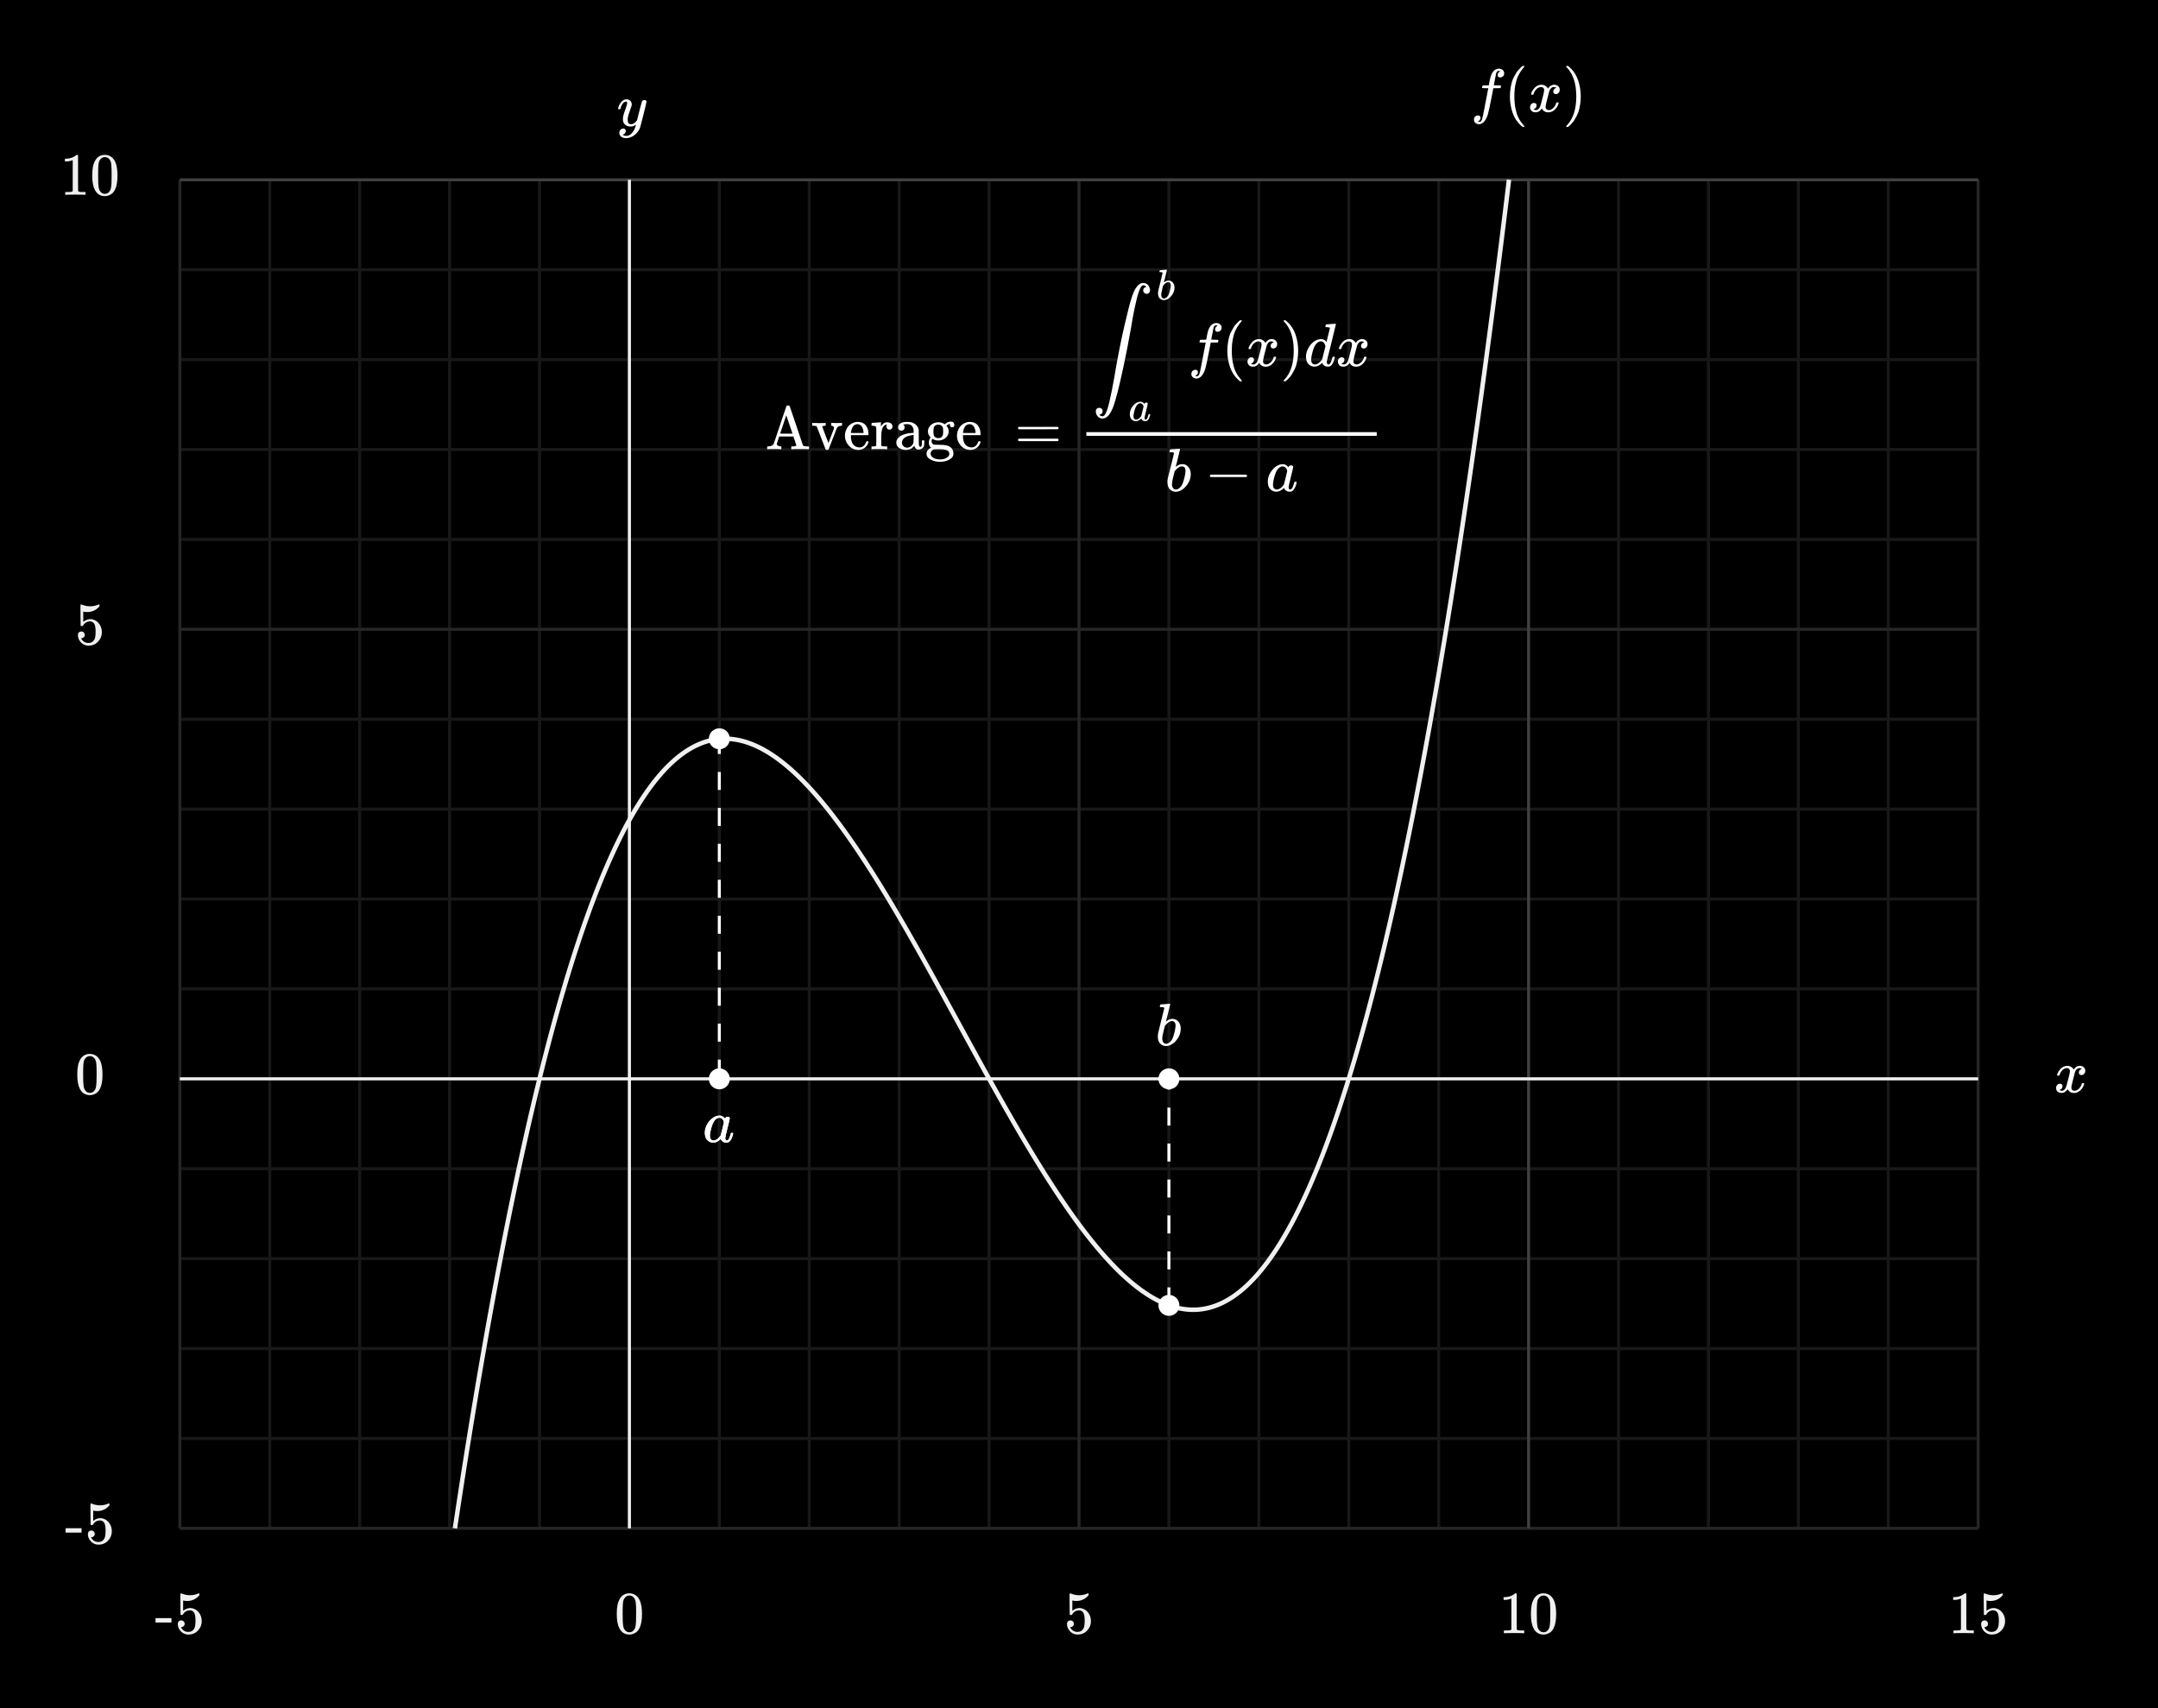 <svg width="720" height="570" viewBox="0 0 720 570" fill="none" xmlns="http://www.w3.org/2000/svg">
<rect x="0" y="0" width="720" height="570" fill="#808080" stroke="none"/>
<g clip-path="url(#clip0_763_1347)">
<path d="M720 0H0V570H720V0Z" fill="black"/>
<path d="M206.92 533.3C207.667 532.22 208.687 531.68 209.98 531.68C210.953 531.68 211.807 532.014 212.54 532.68C212.9 533.028 213.207 533.481 213.46 534.04C213.953 535.146 214.2 536.667 214.2 538.6C214.2 540.667 213.913 542.247 213.34 543.34C212.967 544.113 212.42 544.674 211.7 545.02C211.14 545.3 210.573 545.441 210 545.441C208.467 545.441 207.347 544.741 206.64 543.34C206.066 542.247 205.78 540.667 205.78 538.6C205.78 537.361 205.863 536.337 206.03 535.531C206.197 534.724 206.493 533.981 206.92 533.301V533.3ZM211.42 533.06C211.033 532.634 210.56 532.42 210 532.42C209.44 532.42 208.96 532.634 208.56 533.06C208.267 533.368 208.066 533.741 207.96 534.18C207.853 534.62 207.787 535.38 207.76 536.46C207.76 536.54 207.757 536.8 207.75 537.24C207.743 537.679 207.74 538.047 207.74 538.34C207.74 539.62 207.753 540.514 207.78 541.02C207.833 541.954 207.913 542.624 208.02 543.031C208.126 543.437 208.327 543.788 208.62 544.081C208.98 544.481 209.44 544.681 210 544.681C210.546 544.681 211 544.482 211.36 544.081C211.653 543.788 211.853 543.437 211.96 543.031C212.066 542.624 212.147 541.954 212.2 541.02C212.226 540.514 212.24 539.621 212.24 538.34C212.24 538.047 212.236 537.68 212.23 537.24C212.223 536.8 212.22 536.54 212.22 536.46C212.193 535.38 212.126 534.62 212.02 534.18C211.913 533.741 211.713 533.368 211.42 533.06Z" fill="#F0F0F0"/>
<path d="M357.14 540.72C357.46 540.72 357.73 540.83 357.95 541.05C358.17 541.27 358.28 541.547 358.28 541.88C358.28 542.187 358.167 542.447 357.94 542.66C357.713 542.873 357.46 542.98 357.18 542.98H357.04L357.1 543.08C357.3 543.507 357.606 543.86 358.02 544.14C358.433 544.42 358.92 544.56 359.48 544.56C360.427 544.56 361.106 544.161 361.52 543.361C361.774 542.868 361.901 542.014 361.901 540.8C361.901 539.427 361.721 538.5 361.36 538.02C361.014 537.581 360.587 537.361 360.081 537.361C359.041 537.361 358.254 537.814 357.721 538.72C357.667 538.814 357.617 538.87 357.571 538.89C357.524 538.911 357.428 538.92 357.281 538.92C357.054 538.92 356.928 538.88 356.901 538.8C356.874 538.747 356.861 537.58 356.861 535.3C356.861 534.901 356.858 534.427 356.851 533.88C356.844 533.333 356.841 532.987 356.841 532.84C356.841 532.094 356.881 531.72 356.961 531.72C356.987 531.694 357.014 531.68 357.041 531.68L357.401 531.8C358.268 532.147 359.154 532.321 360.062 532.321C361.007 532.321 361.915 532.134 362.781 531.76C362.888 531.707 362.974 531.68 363.042 531.68C363.148 531.68 363.202 531.8 363.202 532.04V532.3C362.122 533.594 360.755 534.24 359.102 534.24C358.688 534.24 358.315 534.2 357.982 534.12L357.782 534.08V537.519C358.542 536.907 359.322 536.599 360.122 536.599C360.375 536.599 360.648 536.633 360.941 536.7C361.835 536.927 362.564 537.433 363.131 538.22C363.698 539.007 363.982 539.927 363.982 540.981C363.982 542.194 363.558 543.241 362.711 544.121C361.864 545.001 360.821 545.441 359.581 545.441C358.741 545.441 358.027 545.208 357.441 544.741C357.188 544.581 356.968 544.361 356.781 544.081C356.261 543.454 356.001 542.734 356.001 541.921C356.001 541.548 356.107 541.255 356.321 541.041C356.534 540.828 356.808 540.721 357.141 540.721L357.14 540.72Z" fill="#F0F0F0"/>
<path d="M508.32 545C508.093 544.96 507.033 544.94 505.14 544.94C503.273 544.94 502.226 544.96 501.999 545H501.759V544.08H502.279C503.052 544.08 503.552 544.059 503.779 544.019C503.886 544.006 504.047 543.926 504.259 543.78V533.44C504.232 533.44 504.179 533.46 504.099 533.5C503.486 533.74 502.799 533.867 502.039 533.88H501.659V532.96H502.039C503.159 532.92 504.093 532.667 504.839 532.2C505.079 532.066 505.286 531.913 505.459 531.74C505.485 531.7 505.565 531.679 505.699 531.679C505.832 531.679 505.946 531.719 506.039 531.799V537.779L506.06 543.779C506.259 543.979 506.693 544.079 507.359 544.079H508.54V544.999L508.32 545Z" fill="#F0F0F0"/>
<path d="M511.92 533.3C512.666 532.22 513.687 531.68 514.981 531.68C515.954 531.68 516.807 532.014 517.541 532.68C517.901 533.028 518.208 533.481 518.461 534.04C518.954 535.146 519.201 536.667 519.201 538.6C519.201 540.667 518.914 542.247 518.341 543.34C517.968 544.113 517.421 544.674 516.701 545.02C516.141 545.3 515.574 545.441 515.001 545.441C513.468 545.441 512.348 544.741 511.642 543.34C511.068 542.247 510.781 540.667 510.781 538.6C510.781 537.361 510.865 536.337 511.031 535.531C511.199 534.724 511.495 533.981 511.922 533.301L511.92 533.3ZM516.42 533.06C516.033 532.634 515.561 532.42 515 532.42C514.439 532.42 513.96 532.634 513.561 533.06C513.267 533.368 513.067 533.741 512.96 534.18C512.854 534.62 512.787 535.38 512.76 536.46C512.76 536.54 512.756 536.8 512.75 537.24C512.743 537.679 512.74 538.047 512.74 538.34C512.74 539.62 512.753 540.514 512.779 541.02C512.833 541.954 512.913 542.624 513.019 543.031C513.126 543.437 513.326 543.788 513.62 544.081C513.98 544.481 514.439 544.681 515 544.681C515.547 544.681 516 544.482 516.359 544.081C516.653 543.788 516.853 543.437 516.96 543.031C517.066 542.624 517.147 541.954 517.2 541.02C517.226 540.514 517.24 539.621 517.24 538.34C517.24 538.047 517.236 537.68 517.23 537.24C517.222 536.8 517.22 536.54 517.22 536.46C517.193 535.38 517.126 534.62 517.019 534.18C516.913 533.741 516.713 533.368 516.42 533.06Z" fill="#F0F0F0"/>
<path d="M658.32 545C658.093 544.96 657.033 544.94 655.14 544.94C653.273 544.94 652.226 544.96 651.999 545H651.759V544.08H652.279C653.052 544.08 653.552 544.059 653.779 544.019C653.886 544.006 654.047 543.926 654.259 543.78V533.44C654.232 533.44 654.179 533.46 654.099 533.5C653.486 533.74 652.799 533.867 652.039 533.88H651.659V532.96H652.039C653.159 532.92 654.093 532.667 654.839 532.2C655.079 532.066 655.286 531.913 655.459 531.74C655.485 531.7 655.565 531.679 655.699 531.679C655.832 531.679 655.946 531.719 656.039 531.799V537.779L656.06 543.779C656.259 543.979 656.693 544.079 657.359 544.079H658.54V544.999L658.32 545Z" fill="#F0F0F0"/>
<path d="M662.141 540.72C662.46 540.72 662.731 540.83 662.951 541.05C663.171 541.27 663.28 541.547 663.28 541.88C663.28 542.187 663.167 542.447 662.94 542.66C662.713 542.873 662.461 542.98 662.18 542.98H662.04L662.1 543.08C662.3 543.507 662.607 543.86 663.02 544.14C663.434 544.42 663.92 544.56 664.481 544.56C665.427 544.56 666.107 544.161 666.52 543.361C666.774 542.868 666.901 542.014 666.901 540.8C666.901 539.427 666.721 538.5 666.36 538.02C666.014 537.581 665.587 537.361 665.081 537.361C664.041 537.361 663.254 537.814 662.722 538.72C662.667 538.814 662.618 538.87 662.572 538.89C662.525 538.911 662.428 538.92 662.281 538.92C662.054 538.92 661.928 538.88 661.902 538.8C661.875 538.747 661.861 537.58 661.861 535.3C661.861 534.901 661.858 534.427 661.851 533.88C661.845 533.333 661.841 532.987 661.841 532.84C661.841 532.094 661.881 531.72 661.961 531.72C661.987 531.694 662.015 531.68 662.041 531.68L662.401 531.8C663.267 532.147 664.154 532.321 665.061 532.321C666.006 532.321 666.914 532.134 667.78 531.76C667.887 531.707 667.973 531.68 668.041 531.68C668.147 531.68 668.201 531.8 668.201 532.04V532.3C667.121 533.594 665.754 534.24 664.1 534.24C663.687 534.24 663.313 534.2 662.981 534.12L662.78 534.08V537.519C663.541 536.907 664.321 536.599 665.121 536.599C665.374 536.599 665.647 536.633 665.94 536.7C666.834 536.927 667.563 537.433 668.13 538.22C668.697 539.007 668.981 539.927 668.981 540.981C668.981 542.194 668.557 543.241 667.71 544.121C666.863 545.001 665.82 545.441 664.58 545.441C663.74 545.441 663.026 545.208 662.439 544.741C662.186 544.581 661.966 544.361 661.779 544.081C661.259 543.454 661 542.734 661 541.921C661 541.548 661.106 541.255 661.32 541.041C661.534 540.827 661.806 540.721 662.14 540.721L662.141 540.72Z" fill="#F0F0F0"/>
<path d="M51.888 541.42V539.96H57.208V541.42H51.888Z" fill="#F0F0F0"/>
<path d="M60.468 540.72C60.788 540.72 61.058 540.83 61.278 541.05C61.498 541.27 61.608 541.547 61.608 541.88C61.608 542.187 61.495 542.447 61.268 542.66C61.041 542.873 60.788 542.98 60.508 542.98H60.368L60.428 543.08C60.628 543.507 60.934 543.86 61.348 544.14C61.761 544.42 62.248 544.56 62.808 544.56C63.755 544.56 64.434 544.161 64.848 543.361C65.101 542.868 65.228 542.014 65.228 540.8C65.228 539.427 65.048 538.5 64.688 538.02C64.341 537.581 63.915 537.361 63.408 537.361C62.368 537.361 61.581 537.814 61.048 538.72C60.994 538.814 60.944 538.87 60.898 538.89C60.851 538.911 60.755 538.92 60.608 538.92C60.381 538.92 60.255 538.88 60.228 538.8C60.201 538.747 60.188 537.58 60.188 535.3C60.188 534.901 60.185 534.427 60.178 533.88C60.171 533.333 60.168 532.987 60.168 532.84C60.168 532.094 60.208 531.72 60.288 531.72C60.314 531.694 60.341 531.68 60.368 531.68L60.728 531.8C61.595 532.147 62.481 532.321 63.388 532.321C64.334 532.321 65.241 532.134 66.108 531.76C66.215 531.707 66.301 531.68 66.368 531.68C66.474 531.68 66.528 531.8 66.528 532.04V532.3C65.448 533.594 64.081 534.24 62.428 534.24C62.014 534.24 61.641 534.2 61.308 534.12L61.108 534.08V537.519C61.868 536.907 62.648 536.599 63.448 536.599C63.701 536.599 63.974 536.633 64.268 536.7C65.161 536.927 65.891 537.433 66.458 538.22C67.025 539.007 67.308 539.927 67.308 540.981C67.308 542.194 66.885 543.241 66.038 544.121C65.191 545.001 64.148 545.441 62.908 545.441C62.068 545.441 61.354 545.208 60.768 544.741C60.515 544.581 60.295 544.361 60.108 544.081C59.588 543.454 59.328 542.734 59.328 541.921C59.328 541.548 59.434 541.255 59.648 541.041C59.861 540.828 60.135 540.721 60.468 540.721V540.72Z" fill="#F0F0F0"/>
<path d="M26.92 353.3C27.667 352.22 28.687 351.68 29.98 351.68C30.953 351.68 31.807 352.014 32.54 352.68C32.9 353.028 33.207 353.481 33.46 354.04C33.953 355.146 34.2 356.667 34.2 358.6C34.2 360.667 33.913 362.247 33.34 363.34C32.967 364.113 32.42 364.674 31.7 365.02C31.14 365.3 30.573 365.441 30 365.441C28.467 365.441 27.347 364.741 26.64 363.34C26.066 362.247 25.78 360.667 25.78 358.6C25.78 357.361 25.863 356.337 26.03 355.531C26.197 354.724 26.493 353.981 26.92 353.301V353.3ZM31.42 353.06C31.033 352.634 30.56 352.42 30 352.42C29.44 352.42 28.96 352.634 28.56 353.06C28.267 353.368 28.066 353.741 27.96 354.18C27.853 354.62 27.787 355.38 27.76 356.46C27.76 356.54 27.757 356.8 27.75 357.24C27.743 357.679 27.74 358.047 27.74 358.34C27.74 359.62 27.753 360.514 27.78 361.02C27.833 361.954 27.913 362.624 28.02 363.031C28.126 363.437 28.327 363.788 28.62 364.081C28.98 364.481 29.44 364.681 30 364.681C30.546 364.681 31 364.482 31.36 364.081C31.653 363.788 31.853 363.437 31.96 363.031C32.066 362.624 32.147 361.954 32.2 361.02C32.226 360.514 32.24 359.621 32.24 358.34C32.24 358.047 32.236 357.68 32.23 357.24C32.223 356.8 32.22 356.54 32.22 356.46C32.193 355.38 32.126 354.62 32.02 354.18C31.913 353.741 31.713 353.368 31.42 353.06Z" fill="#F0F0F0"/>
<path d="M27.14 210.72C27.46 210.72 27.73 210.83 27.95 211.05C28.17 211.27 28.28 211.547 28.28 211.88C28.28 212.187 28.167 212.447 27.94 212.66C27.713 212.873 27.46 212.98 27.18 212.98H27.04L27.1 213.08C27.3 213.507 27.606 213.86 28.02 214.14C28.433 214.42 28.92 214.56 29.48 214.56C30.427 214.56 31.106 214.161 31.52 213.361C31.773 212.868 31.9 212.014 31.9 210.8C31.9 209.427 31.72 208.5 31.36 208.02C31.013 207.581 30.587 207.361 30.08 207.361C29.04 207.361 28.253 207.814 27.72 208.72C27.666 208.814 27.616 208.87 27.57 208.89C27.523 208.911 27.427 208.92 27.28 208.92C27.053 208.92 26.927 208.88 26.9 208.8C26.873 208.747 26.86 207.58 26.86 205.3C26.86 204.901 26.857 204.427 26.85 203.88C26.843 203.333 26.84 202.987 26.84 202.84C26.84 202.094 26.88 201.72 26.96 201.72C26.986 201.694 27.013 201.68 27.04 201.68L27.4 201.8C28.267 202.147 29.153 202.321 30.06 202.321C31.006 202.321 31.913 202.134 32.78 201.76C32.887 201.707 32.973 201.68 33.04 201.68C33.146 201.68 33.2 201.8 33.2 202.04V202.3C32.12 203.594 30.753 204.24 29.1 204.24C28.686 204.24 28.313 204.2 27.98 204.12L27.78 204.08V207.519C28.54 206.907 29.32 206.599 30.12 206.599C30.373 206.599 30.646 206.633 30.94 206.7C31.833 206.927 32.563 207.433 33.13 208.22C33.697 209.007 33.98 209.927 33.98 210.981C33.98 212.194 33.557 213.241 32.71 214.121C31.863 215.001 30.82 215.441 29.58 215.441C28.74 215.441 28.026 215.208 27.44 214.741C27.187 214.581 26.967 214.361 26.78 214.081C26.26 213.454 26 212.734 26 211.921C26 211.548 26.106 211.255 26.32 211.041C26.533 210.828 26.807 210.72 27.14 210.72Z" fill="#F0F0F0"/>
<path d="M28.32 65C28.093 64.96 27.033 64.94 25.14 64.94C23.273 64.94 22.226 64.96 22 65H21.76V64.08H22.28C23.053 64.08 23.553 64.059 23.78 64.019C23.887 64.006 24.047 63.926 24.26 63.78V53.44C24.233 53.44 24.18 53.46 24.1 53.5C23.486 53.74 22.8 53.867 22.04 53.88H21.66V52.96H22.04C23.16 52.92 24.093 52.667 24.84 52.2C25.08 52.066 25.287 51.913 25.46 51.74C25.486 51.7 25.566 51.679 25.7 51.679C25.833 51.679 25.947 51.719 26.04 51.799V57.779L26.06 63.779C26.26 63.979 26.693 64.079 27.36 64.079H28.54V64.999L28.32 65Z" fill="#F0F0F0"/>
<path d="M31.92 53.3C32.667 52.22 33.687 51.68 34.98 51.68C35.953 51.68 36.807 52.014 37.54 52.68C37.9 53.028 38.207 53.481 38.46 54.04C38.953 55.146 39.2 56.667 39.2 58.6C39.2 60.667 38.913 62.247 38.34 63.34C37.967 64.113 37.42 64.674 36.7 65.02C36.14 65.3 35.573 65.441 35 65.441C33.467 65.441 32.347 64.741 31.64 63.34C31.066 62.247 30.78 60.667 30.78 58.6C30.78 57.361 30.863 56.337 31.03 55.531C31.197 54.724 31.493 53.98 31.92 53.3ZM36.42 53.06C36.033 52.634 35.56 52.42 35 52.42C34.44 52.42 33.96 52.634 33.56 53.06C33.267 53.368 33.066 53.741 32.96 54.18C32.853 54.62 32.787 55.38 32.76 56.46C32.76 56.54 32.757 56.8 32.75 57.24C32.743 57.679 32.74 58.047 32.74 58.34C32.74 59.62 32.753 60.514 32.78 61.02C32.833 61.954 32.913 62.624 33.02 63.031C33.126 63.437 33.327 63.788 33.62 64.081C33.98 64.481 34.44 64.681 35 64.681C35.546 64.681 36 64.482 36.36 64.081C36.653 63.788 36.853 63.437 36.96 63.031C37.066 62.624 37.147 61.954 37.2 61.02C37.226 60.514 37.24 59.621 37.24 58.34C37.24 58.047 37.236 57.68 37.23 57.24C37.223 56.8 37.22 56.54 37.22 56.46C37.193 55.38 37.126 54.62 37.02 54.18C36.913 53.741 36.713 53.368 36.42 53.06Z" fill="#F0F0F0"/>
<path d="M21.888 511.42V509.96H27.208V511.42H21.888Z" fill="#F0F0F0"/>
<path d="M30.468 510.72C30.788 510.72 31.058 510.83 31.278 511.05C31.498 511.27 31.608 511.547 31.608 511.88C31.608 512.187 31.495 512.447 31.268 512.66C31.041 512.873 30.788 512.98 30.508 512.98H30.368L30.428 513.08C30.628 513.507 30.934 513.86 31.348 514.14C31.761 514.42 32.248 514.56 32.808 514.56C33.755 514.56 34.434 514.161 34.848 513.361C35.101 512.868 35.228 512.014 35.228 510.8C35.228 509.427 35.048 508.5 34.688 508.02C34.341 507.581 33.915 507.361 33.408 507.361C32.368 507.361 31.581 507.814 31.048 508.72C30.994 508.814 30.944 508.87 30.898 508.89C30.851 508.911 30.755 508.92 30.608 508.92C30.381 508.92 30.255 508.88 30.228 508.8C30.201 508.747 30.188 507.58 30.188 505.3C30.188 504.901 30.185 504.427 30.178 503.88C30.171 503.333 30.168 502.987 30.168 502.84C30.168 502.094 30.208 501.72 30.288 501.72C30.314 501.694 30.341 501.68 30.368 501.68L30.728 501.8C31.595 502.147 32.481 502.321 33.388 502.321C34.334 502.321 35.241 502.134 36.108 501.76C36.215 501.707 36.301 501.68 36.368 501.68C36.474 501.68 36.528 501.8 36.528 502.04V502.3C35.448 503.594 34.081 504.24 32.428 504.24C32.014 504.24 31.641 504.2 31.308 504.12L31.108 504.08V507.519C31.868 506.907 32.648 506.599 33.448 506.599C33.701 506.599 33.974 506.633 34.268 506.7C35.161 506.927 35.891 507.433 36.458 508.22C37.025 509.007 37.308 509.927 37.308 510.981C37.308 512.194 36.885 513.241 36.038 514.121C35.191 515.001 34.148 515.441 32.908 515.441C32.068 515.441 31.354 515.208 30.768 514.741C30.515 514.581 30.295 514.361 30.108 514.081C29.588 513.454 29.328 512.734 29.328 511.921C29.328 511.548 29.434 511.255 29.648 511.041C29.861 510.828 30.135 510.721 30.468 510.721V510.72Z" fill="#F0F0F0"/>
<path d="M60 90H660" stroke="#181818" stroke-miterlimit="120"/>
<path d="M60 120H660" stroke="#181818" stroke-miterlimit="120"/>
<path d="M60 150H660" stroke="#181818" stroke-miterlimit="120"/>
<path d="M60 180H660" stroke="#181818" stroke-miterlimit="120"/>
<path d="M60 240H660" stroke="#181818" stroke-miterlimit="120"/>
<path d="M60 270H660" stroke="#181818" stroke-miterlimit="120"/>
<path d="M60 300H660" stroke="#181818" stroke-miterlimit="120"/>
<path d="M60 330H660" stroke="#181818" stroke-miterlimit="120"/>
<path d="M60 390H660" stroke="#181818" stroke-miterlimit="120"/>
<path d="M60 420H660" stroke="#181818" stroke-miterlimit="120"/>
<path d="M60 450H660" stroke="#181818" stroke-miterlimit="120"/>
<path d="M60 480H660" stroke="#181818" stroke-miterlimit="120"/>
<path d="M90 60V510" stroke="#181818" stroke-miterlimit="120"/>
<path d="M120 60V510" stroke="#181818" stroke-miterlimit="120"/>
<path d="M150 60V510" stroke="#181818" stroke-miterlimit="120"/>
<path d="M180 60V510" stroke="#181818" stroke-miterlimit="120"/>
<path d="M240 60V510" stroke="#181818" stroke-miterlimit="120"/>
<path d="M270 60V510" stroke="#181818" stroke-miterlimit="120"/>
<path d="M300 60V510" stroke="#181818" stroke-miterlimit="120"/>
<path d="M330 60V510" stroke="#181818" stroke-miterlimit="120"/>
<path d="M390 60V510" stroke="#181818" stroke-miterlimit="120"/>
<path d="M420 60V510" stroke="#181818" stroke-miterlimit="120"/>
<path d="M450 60V510" stroke="#181818" stroke-miterlimit="120"/>
<path d="M480 60V510" stroke="#181818" stroke-miterlimit="120"/>
<path d="M540 60V510" stroke="#181818" stroke-miterlimit="120"/>
<path d="M570 60V510" stroke="#181818" stroke-miterlimit="120"/>
<path d="M600 60V510" stroke="#181818" stroke-miterlimit="120"/>
<path d="M630 60V510" stroke="#181818" stroke-miterlimit="120"/>
<path d="M60 210H660" stroke="#262626" stroke-miterlimit="120"/>
<path d="M60 510H660" stroke="#262626" stroke-miterlimit="120"/>
<path d="M60 60V510" stroke="#262626" stroke-miterlimit="120"/>
<path d="M360 60V510" stroke="#262626" stroke-miterlimit="120"/>
<path d="M660 60V510" stroke="#262626" stroke-miterlimit="120"/>
<path d="M60 60H660" stroke="#404040" stroke-miterlimit="120"/>
<path d="M60 360H660" stroke="#404040" stroke-miterlimit="120"/>
<path d="M210 60V510" stroke="#404040" stroke-miterlimit="120"/>
<path d="M510 60V510" stroke="#404040" stroke-miterlimit="120"/>
<path d="M151.779 510L153 501.936L154 495.449L155 489.062L156 482.774L157 476.584L158 470.492L159 464.497L160 458.599L161 452.797L162 447.09L163 441.478L164 435.96L165 430.536L166 425.205L167 419.966L168 414.819L169 409.763L170 404.798L171 399.923L172 395.137L173 390.44L174 385.831L175 381.31L176 376.876L177 372.528L178 368.266L179 364.089L180 359.997L181 355.989L182 352.064L183 348.222L184 344.462L185 340.784L186 337.187L187 333.67L188 330.233L189 326.875L190 323.596L191 320.395L192 317.271L193 314.224L194 311.253L195 308.358L196 305.538L197 302.792L198 300.12L199 297.521L200 294.995L201 292.541L202 290.158L203 287.846L204 285.604L205 283.432L206 281.329L207 279.294L208 277.327L209 275.427L210 273.594L211 271.827L212 270.125L213 268.488L214 266.915L215 265.406L216 263.96L217 262.576L218 261.254L219 259.993L220 258.793L221 257.653L222 256.572L223 255.55L224 254.586L225 253.68L226 252.831L227 252.038L228 251.301L229 250.619L230 249.992L231 249.419L232 248.899L233 248.432L234 248.017L235 247.654L236 247.342L237 247.08L238 246.868L239 246.705L240 246.591L241 246.525L242 246.506L243 246.534L244 246.608L245 246.728L246 246.893L247 247.102L248 247.355L249 247.651L250 247.99L251 248.371L252 248.793L253 249.256L254 249.759L255 250.302L256 250.884L257 251.504L258 252.162L259 252.857L260 253.589L261 254.357L262 255.16L263 255.998L264 256.87L265 257.776L266 258.715L267 259.686L268 260.689L269 261.723L270 262.788L271 263.883L272 265.007L273 266.16L274 267.341L275 268.55L276 269.786L277 271.048L278 272.336L279 273.649L280 274.987L281 276.349L282 277.734L283 279.142L284 280.572L285 282.024L286 283.497L287 284.99L288 286.503L289 288.035L290 289.586L291 291.155L292 292.741L293 294.344L294 295.963L295 297.598L296 299.248L297 300.912L298 302.59L299 304.281L300 305.985L301 307.701L302 309.428L303 311.166L304 312.914L305 314.672L306 316.439L307 318.214L308 319.997L309 321.787L310 323.584L311 325.387L312 327.195L313 329.008L314 330.825L315 332.646L316 334.47L317 336.296L318 338.124L319 339.953L320 341.783L321 343.613L322 345.442L323 347.27L324 349.096L325 350.92L326 352.741L327 354.558L328 356.371L329 358.179L330 359.982L331 361.779L332 363.569L333 365.352L334 367.127L335 368.894L336 370.652L337 372.4L338 374.138L339 375.865L340 377.581L341 379.285L342 380.976L343 382.654L344 384.318L345 385.968L346 387.603L347 389.222L348 390.825L349 392.411L350 393.98L351 395.531L352 397.063L353 398.576L354 400.069L355 401.542L356 402.994L357 404.424L358 405.832L359 407.217L360 408.579L361 409.917L362 411.23L363 412.518L364 413.78L365 415.016L366 416.225L367 417.406L368 418.559L369 419.683L370 420.778L371 421.843L372 422.877L373 423.88L374 424.851L375 425.79L376 426.696L377 427.568L378 428.406L379 429.209L380 429.977L381 430.709L382 431.404L383 432.062L384 432.682L385 433.264L386 433.807L387 434.31L388 434.773L389 435.195L390 435.576L391 435.915L392 436.211L393 436.464L394 436.673L395 436.838L396 436.958L397 437.032L398 437.06L399 437.041L400 436.975L401 436.861L402 436.698L403 436.486L404 436.224L405 435.912L406 435.549L407 435.134L408 434.667L409 434.147L410 433.574L411 432.947L412 432.265L413 431.528L414 430.735L415 429.886L416 428.98L417 428.016L418 426.994L419 425.913L420 424.773L421 423.573L422 422.312L423 420.99L424 419.606L425 418.16L426 416.651L427 415.078L428 413.441L429 411.739L430 409.972L431 408.139L432 406.239L433 404.272L434 402.237L435 400.134L436 397.962L437 395.72L438 393.408L439 391.025L440 388.571L441 386.045L442 383.446L443 380.774L444 378.028L445 375.208L446 372.313L447 369.342L448 366.295L449 363.171L450 359.97L451 356.691L452 353.333L453 349.896L454 346.379L455 342.782L456 339.104L457 335.344L458 331.502L459 327.577L460 323.569L461 319.477L462 315.3L463 311.038L464 306.69L465 302.256L466 297.735L467 293.126L468 288.429L469 283.643L470 278.768L471 273.803L472 268.747L473 263.6L474 258.361L475 253.03L476 247.606L477 242.088L478 236.476L479 230.769L480 224.967L481 219.069L482 213.074L483 206.982L484 200.792L485 194.504L486 188.117L487 181.63L488 175.043L489 168.355L490 161.566L491 154.675L492 147.681L493 140.584L494 133.383L495 126.078L496 118.668L497 111.152L498 103.53L499 95.801L500 87.965L501 80.021L502 71.968L503 63.806L503.464 59.965" stroke="#F0F0F0" stroke-width="1.5" stroke-miterlimit="120"/>
<path d="M60 360H660" stroke="#F0F0F0" stroke-miterlimit="120"/>
<path d="M210 60V510" stroke="#F0F0F0" stroke-miterlimit="120"/>
<g clip-path="url(#clip1_763_1347)">
<path d="M493.062 40.567C493.089 40.567 493.13 40.581 493.184 40.608C493.239 40.635 493.313 40.655 493.408 40.669C493.503 40.682 493.585 40.689 493.653 40.689C493.829 40.689 493.992 40.601 494.141 40.425C494.29 40.248 494.399 40.051 494.467 39.834C494.603 39.468 494.833 38.429 495.159 36.719C495.485 35.009 495.797 33.381 496.095 31.833C496.394 30.286 496.543 29.506 496.543 29.492V29.431H495.587C494.949 29.431 494.609 29.418 494.569 29.39C494.514 29.35 494.487 29.282 494.487 29.187L494.63 28.617C494.657 28.549 494.711 28.515 494.793 28.515C494.874 28.515 495.193 28.508 495.749 28.495C496.401 28.495 496.727 28.488 496.727 28.474C496.727 28.447 496.788 28.108 496.91 27.456C497.032 26.805 497.113 26.411 497.154 26.276C497.656 24.036 498.647 22.917 500.126 22.917C500.629 22.944 501.042 23.093 501.368 23.364C501.694 23.636 501.857 23.996 501.857 24.444C501.857 24.932 501.714 25.285 501.429 25.502C501.144 25.719 500.859 25.835 500.574 25.848C499.977 25.848 499.679 25.563 499.679 24.993C499.679 24.735 499.753 24.511 499.902 24.321C500.052 24.131 500.215 23.989 500.391 23.894L500.574 23.792C500.357 23.711 500.154 23.67 499.964 23.67C499.801 23.67 499.645 23.738 499.495 23.873C499.346 24.009 499.244 24.199 499.19 24.444C499.095 24.837 498.986 25.366 498.864 26.031C498.742 26.696 498.633 27.26 498.538 27.721C498.443 28.183 498.396 28.427 498.396 28.454C498.396 28.481 498.769 28.495 499.516 28.495C500.126 28.495 500.479 28.502 500.574 28.515C500.669 28.529 500.744 28.569 500.798 28.637C500.812 28.692 500.798 28.807 500.757 28.983C500.717 29.16 500.683 29.268 500.656 29.309C500.629 29.377 500.567 29.411 500.472 29.411C500.377 29.411 500.011 29.418 499.373 29.431H498.233L497.765 31.915C497.113 35.281 496.659 37.384 496.401 38.226C496.034 39.379 495.559 40.234 494.976 40.791C494.474 41.225 493.978 41.442 493.49 41.442C493.055 41.442 492.662 41.313 492.309 41.056C491.956 40.798 491.78 40.431 491.78 39.956C491.78 39.454 491.922 39.088 492.207 38.857C492.492 38.626 492.777 38.511 493.062 38.511C493.659 38.511 493.958 38.796 493.958 39.366C493.958 39.624 493.883 39.848 493.734 40.038C493.585 40.228 493.422 40.37 493.245 40.465L493.062 40.567Z" fill="white"/>
<path d="M503.77 32.179C503.77 31.243 503.838 30.354 503.974 29.512C504.11 28.671 504.266 27.945 504.442 27.334C504.619 26.724 504.87 26.126 505.196 25.543C505.521 24.959 505.779 24.504 505.969 24.179C506.159 23.853 506.444 23.5 506.824 23.12C507.204 22.74 507.428 22.509 507.496 22.428C507.564 22.346 507.733 22.204 508.005 22H508.27H508.351C508.541 22 508.636 22.061 508.636 22.184C508.636 22.224 508.521 22.367 508.29 22.611C508.059 22.855 507.781 23.215 507.455 23.69C507.13 24.165 506.797 24.749 506.458 25.441C506.118 26.133 505.833 27.07 505.603 28.25C505.372 29.431 505.257 30.741 505.257 32.179C505.257 33.618 505.372 34.921 505.603 36.088C505.833 37.255 506.112 38.199 506.437 38.918C506.763 39.637 507.096 40.221 507.435 40.669C507.774 41.117 508.059 41.476 508.29 41.748C508.521 42.019 508.636 42.162 508.636 42.175C508.636 42.297 508.534 42.358 508.331 42.358H508.27H508.005L507.435 41.87C506.159 40.716 505.229 39.278 504.646 37.554C504.062 35.83 503.77 34.039 503.77 32.179Z" fill="white"/>
<path d="M510.835 31.386C510.93 30.816 511.296 30.157 511.934 29.411C512.572 28.665 513.359 28.285 514.296 28.271C514.771 28.271 515.205 28.393 515.598 28.637C515.992 28.882 516.284 29.187 516.474 29.553C517.044 28.698 517.729 28.271 518.53 28.271C519.032 28.271 519.466 28.42 519.833 28.719C520.199 29.017 520.389 29.418 520.403 29.92C520.403 30.314 520.308 30.633 520.118 30.877C519.928 31.121 519.745 31.27 519.568 31.325C519.392 31.379 519.236 31.406 519.1 31.406C518.842 31.406 518.632 31.331 518.469 31.182C518.306 31.033 518.225 30.836 518.225 30.592C518.225 29.968 518.564 29.54 519.243 29.309C519.093 29.133 518.822 29.045 518.428 29.045C518.252 29.045 518.123 29.058 518.041 29.085C517.526 29.302 517.146 29.75 516.901 30.429C516.087 33.428 515.68 35.179 515.68 35.681C515.68 36.061 515.788 36.333 516.006 36.496C516.223 36.658 516.46 36.74 516.718 36.74C517.22 36.74 517.716 36.516 518.204 36.068C518.693 35.62 519.025 35.071 519.202 34.419C519.243 34.283 519.283 34.209 519.324 34.195C519.365 34.182 519.473 34.168 519.65 34.154H519.731C519.935 34.154 520.037 34.209 520.037 34.317C520.037 34.331 520.023 34.406 519.996 34.541C519.779 35.315 519.358 36 518.734 36.597C518.109 37.195 517.383 37.493 516.555 37.493C515.605 37.493 514.886 37.066 514.397 36.211C513.841 37.052 513.203 37.473 512.484 37.473H512.362C511.697 37.473 511.221 37.296 510.936 36.944C510.651 36.591 510.502 36.217 510.489 35.824C510.489 35.389 510.618 35.037 510.875 34.765C511.133 34.494 511.439 34.358 511.792 34.358C512.375 34.358 512.667 34.643 512.667 35.213C512.667 35.484 512.585 35.722 512.423 35.926C512.26 36.129 512.104 36.265 511.954 36.333C511.805 36.401 511.717 36.434 511.69 36.434L511.629 36.455C511.629 36.468 511.669 36.496 511.751 36.536C511.832 36.577 511.941 36.625 512.077 36.679C512.212 36.733 512.341 36.754 512.463 36.74C512.952 36.74 513.373 36.434 513.726 35.824C513.848 35.607 514.004 35.145 514.194 34.44C514.384 33.734 514.574 33.001 514.764 32.241C514.954 31.481 515.062 31.033 515.09 30.897C515.157 30.531 515.191 30.266 515.191 30.103C515.191 29.723 515.09 29.452 514.886 29.289C514.682 29.126 514.452 29.045 514.194 29.045C513.651 29.045 513.142 29.262 512.667 29.696C512.192 30.13 511.859 30.687 511.669 31.365C511.642 31.488 511.608 31.555 511.568 31.569C511.527 31.583 511.418 31.596 511.242 31.61H510.957C510.875 31.528 510.835 31.454 510.835 31.386Z" fill="white"/>
<path d="M522.642 22.021L522.724 22C522.792 22 522.859 22 522.927 22H523.172L523.742 22.489C525.017 23.643 525.947 25.081 526.531 26.805C527.114 28.529 527.406 30.32 527.406 32.179C527.406 33.102 527.338 33.991 527.203 34.846C527.067 35.701 526.911 36.427 526.734 37.025C526.558 37.622 526.307 38.219 525.981 38.816C525.655 39.413 525.397 39.868 525.207 40.18C525.017 40.492 524.739 40.838 524.373 41.218C524.006 41.598 523.789 41.822 523.721 41.89C523.653 41.958 523.497 42.087 523.253 42.277C523.212 42.318 523.185 42.345 523.172 42.358H522.927C522.819 42.358 522.744 42.358 522.703 42.358C522.663 42.358 522.629 42.338 522.602 42.297C522.574 42.257 522.554 42.196 522.541 42.114C522.554 42.1 522.629 42.012 522.764 41.849C524.868 39.664 525.92 36.441 525.92 32.179C525.92 27.918 524.868 24.694 522.764 22.509C522.629 22.346 522.554 22.258 522.541 22.245C522.541 22.136 522.574 22.061 522.642 22.021Z" fill="white"/>
</g>
<path d="M260.505 149.908C260.301 149.867 259.52 149.847 258.163 149.847C256.914 149.847 256.229 149.867 256.106 149.908H255.964V148.972H256.269C257.247 148.931 257.871 148.646 258.143 148.116C258.156 148.076 258.516 147.01 259.222 144.92C259.928 142.829 260.627 140.739 261.319 138.648C262.011 136.558 262.371 135.506 262.398 135.492C262.439 135.384 262.561 135.329 262.765 135.329H262.968C263.24 135.343 263.403 135.39 263.457 135.472C263.484 135.499 264.217 137.664 265.656 141.967L267.876 148.544C267.971 148.72 268.1 148.829 268.262 148.87C268.425 148.91 268.771 148.944 269.301 148.972H269.912V149.908H269.728C269.606 149.867 268.744 149.847 267.143 149.847C265.473 149.847 264.495 149.867 264.21 149.908H264.007V148.972H264.272C265.222 148.972 265.697 148.849 265.697 148.605C265.697 148.578 265.534 148.076 265.208 147.098L264.719 145.653H259.975L259.568 146.854C259.296 147.655 259.161 148.096 259.161 148.177C259.161 148.354 259.296 148.53 259.568 148.707C259.839 148.883 260.179 148.972 260.586 148.972H260.688V149.908H260.505ZM264.414 144.716L262.337 138.567L260.281 144.696C260.281 144.709 260.966 144.716 262.337 144.716H264.414Z" fill="white"/>
<path d="M277.466 141.132C277.547 141.159 278.117 141.173 279.176 141.173C279.95 141.173 280.5 141.159 280.826 141.132H280.927V142.069H280.703C279.916 142.123 279.414 142.394 279.197 142.883C279.169 142.937 278.715 144.112 277.832 146.406C276.95 148.7 276.489 149.881 276.448 149.949C276.38 150.071 276.21 150.132 275.939 150.132C275.681 150.132 275.518 150.071 275.45 149.949C273.55 145.048 272.593 142.564 272.579 142.496C272.511 142.306 272.403 142.191 272.253 142.15C272.104 142.109 271.839 142.082 271.459 142.069H270.971V141.132H271.093L271.256 141.152C271.364 141.152 271.5 141.152 271.663 141.152C271.826 141.152 272.002 141.152 272.192 141.152C272.382 141.152 272.552 141.159 272.701 141.173C272.851 141.186 272.973 141.193 273.068 141.193C274.357 141.193 275.104 141.173 275.308 141.132H275.47V142.069H275.185C274.656 142.082 274.371 142.184 274.33 142.374C274.33 142.428 274.676 143.351 275.369 145.143L276.407 147.831L278.26 142.965V142.802C278.26 142.612 278.192 142.455 278.056 142.333C277.921 142.211 277.798 142.136 277.69 142.109C277.581 142.082 277.486 142.069 277.405 142.069H277.323V141.132H277.466Z" fill="white"/>
<path d="M281.905 145.469C281.905 144.722 282.04 144.044 282.312 143.433C282.583 142.822 282.923 142.327 283.33 141.946C283.737 141.566 284.178 141.281 284.654 141.091C285.129 140.901 285.577 140.799 285.997 140.786C286.717 140.786 287.335 140.908 287.85 141.152C288.366 141.397 288.76 141.736 289.031 142.17C289.303 142.605 289.493 143.039 289.601 143.474C289.71 143.908 289.771 144.39 289.785 144.919C289.785 145.014 289.737 145.109 289.642 145.204H283.9V145.51C283.9 147.519 284.579 148.74 285.936 149.175C286.208 149.256 286.506 149.297 286.832 149.297C287.402 149.297 287.891 149.08 288.298 148.645C288.529 148.415 288.712 148.13 288.848 147.79L289.052 147.302C289.092 147.261 289.201 147.24 289.377 147.24H289.439C289.669 147.24 289.785 147.308 289.785 147.444C289.785 147.498 289.764 147.587 289.724 147.709C289.466 148.455 289.038 149.046 288.441 149.48C287.844 149.915 287.172 150.132 286.425 150.132C285.135 150.132 284.063 149.664 283.208 148.727C282.353 147.79 281.918 146.704 281.905 145.469ZM288.115 144.308C287.966 142.571 287.321 141.648 286.181 141.539H286.14C286.031 141.539 285.923 141.546 285.814 141.56C285.706 141.573 285.536 141.627 285.305 141.722C285.074 141.817 284.878 141.96 284.715 142.15C284.552 142.34 284.396 142.618 284.246 142.985C284.097 143.351 283.988 143.799 283.921 144.329V144.471H288.115V144.308Z" fill="white"/>
<path d="M291.108 148.972H291.393C291.923 148.972 292.242 148.877 292.35 148.687V148.524C292.35 148.401 292.35 148.245 292.35 148.055C292.35 147.865 292.357 147.655 292.371 147.424C292.384 147.193 292.384 146.929 292.371 146.63C292.357 146.331 292.357 146.046 292.371 145.775C292.371 145.354 292.371 144.906 292.371 144.431C292.371 143.956 292.371 143.555 292.371 143.23L292.35 142.761C292.31 142.503 292.215 142.334 292.065 142.252C291.916 142.171 291.61 142.11 291.149 142.069H290.782V141.601C290.782 141.288 290.796 141.132 290.823 141.132L291.027 141.112C291.163 141.098 291.353 141.085 291.597 141.071C291.841 141.058 292.086 141.044 292.33 141.03C292.547 141.017 292.785 141.003 293.043 140.99C293.301 140.976 293.497 140.956 293.633 140.929C293.769 140.902 293.843 140.895 293.857 140.908H293.918V142.313C294.448 141.39 295.106 140.929 295.893 140.929H296.015C296.626 140.929 297.074 141.078 297.359 141.377C297.644 141.675 297.787 141.987 297.787 142.313C297.787 142.598 297.699 142.843 297.522 143.046C297.346 143.25 297.088 143.352 296.748 143.352C296.409 143.352 296.158 143.243 295.995 143.026C295.832 142.809 295.744 142.578 295.73 142.334C295.73 142.211 295.744 142.103 295.771 142.008C295.798 141.913 295.832 141.831 295.873 141.764C295.914 141.696 295.934 141.662 295.934 141.662C295.907 141.635 295.751 141.662 295.466 141.743C295.248 141.852 295.086 141.954 294.977 142.049C294.339 142.659 294.02 143.874 294.02 145.693V146.773C294.02 146.949 294.02 147.132 294.02 147.322C294.02 147.512 294.02 147.689 294.02 147.852C294.02 148.015 294.027 148.15 294.04 148.259C294.054 148.368 294.054 148.469 294.04 148.564V148.666C294.054 148.693 294.074 148.72 294.101 148.748C294.129 148.775 294.162 148.795 294.203 148.809C294.244 148.822 294.278 148.843 294.305 148.87C294.332 148.897 294.38 148.91 294.448 148.91C294.515 148.91 294.563 148.917 294.59 148.931C294.617 148.944 294.678 148.951 294.773 148.951C294.868 148.951 294.929 148.951 294.957 148.951C294.984 148.951 295.052 148.958 295.16 148.972C295.269 148.985 295.337 148.985 295.364 148.972H295.995V149.908H295.812C295.567 149.867 294.705 149.847 293.226 149.847C291.828 149.847 291.068 149.867 290.945 149.908H290.782V148.972H291.108Z" fill="white"/>
<path d="M301.147 143.698C301.147 143.698 300.997 143.698 300.699 143.698C300.4 143.698 300.149 143.596 299.945 143.392C299.742 143.188 299.64 142.924 299.64 142.598C299.64 142.123 299.871 141.702 300.332 141.336C300.794 140.969 301.615 140.786 302.796 140.786C303.787 140.786 304.588 141.003 305.199 141.437C305.809 141.872 306.217 142.388 306.42 142.985C306.488 143.175 306.522 143.385 306.522 143.616C306.522 143.847 306.529 144.627 306.542 145.958V147.383C306.542 148.035 306.576 148.483 306.644 148.727C306.712 148.971 306.855 149.093 307.072 149.093C307.275 149.093 307.411 148.985 307.479 148.768C307.547 148.55 307.581 148.191 307.581 147.688V146.955H308.395V147.75C308.382 148.292 308.361 148.611 308.334 148.707C308.212 149.114 307.975 149.433 307.622 149.664C307.269 149.894 306.895 150.016 306.502 150.03C306.108 150.044 305.789 149.921 305.545 149.664C305.3 149.406 305.137 149.121 305.056 148.808V148.727L305.015 148.788C304.988 148.829 304.954 148.869 304.913 148.91C304.873 148.951 304.818 149.012 304.751 149.093C304.683 149.175 304.601 149.249 304.506 149.317C304.411 149.385 304.309 149.467 304.201 149.562C304.092 149.657 303.97 149.731 303.834 149.786C303.699 149.84 303.549 149.894 303.386 149.949C303.223 150.003 303.047 150.044 302.857 150.071C302.667 150.098 302.457 150.118 302.226 150.132C301.411 150.132 300.678 149.921 300.027 149.501C299.375 149.08 299.049 148.489 299.049 147.729C299.049 147.444 299.097 147.173 299.192 146.915C299.287 146.657 299.47 146.378 299.742 146.08C300.013 145.781 300.339 145.53 300.719 145.326C301.099 145.123 301.628 144.933 302.307 144.756C302.986 144.58 303.733 144.478 304.547 144.451H304.832V144.003C304.832 143.541 304.791 143.202 304.71 142.985C304.411 142.021 303.753 141.539 302.735 141.539C302.49 141.539 302.26 141.546 302.042 141.56C301.825 141.573 301.656 141.6 301.533 141.641C301.411 141.682 301.357 141.702 301.371 141.702C301.669 141.906 301.819 142.204 301.819 142.598C301.819 142.937 301.71 143.202 301.493 143.392L301.147 143.698ZM300.923 147.75C300.923 148.17 301.085 148.544 301.411 148.869C301.737 149.195 302.138 149.365 302.613 149.378C303.128 149.378 303.583 149.222 303.977 148.91C304.371 148.598 304.635 148.191 304.771 147.688C304.798 147.593 304.818 147.145 304.832 146.345C304.832 145.557 304.825 145.164 304.812 145.164C304.703 145.164 304.561 145.17 304.384 145.184C304.208 145.198 303.902 145.259 303.468 145.367C303.033 145.476 302.64 145.612 302.287 145.774C301.934 145.937 301.622 146.188 301.35 146.528C301.079 146.867 300.936 147.274 300.923 147.75Z" fill="white"/>
<path d="M315.237 141.58C315.834 140.983 316.513 140.684 317.273 140.684C317.68 140.684 317.972 140.813 318.149 141.071C318.325 141.329 318.413 141.587 318.413 141.845C318.413 142.035 318.352 142.205 318.23 142.354C318.108 142.503 317.925 142.578 317.68 142.578C317.232 142.578 316.981 142.374 316.927 141.967C316.9 141.777 316.92 141.634 316.988 141.539C316.988 141.526 316.995 141.505 317.008 141.478V141.458C316.628 141.499 316.269 141.648 315.929 141.906C315.821 141.974 315.766 142.021 315.766 142.048C315.766 142.062 315.793 142.096 315.848 142.15C315.902 142.205 315.963 142.286 316.031 142.395C316.099 142.503 316.173 142.625 316.255 142.761C316.336 142.897 316.397 143.073 316.438 143.29C316.479 143.508 316.506 143.732 316.52 143.962C316.52 144.804 316.187 145.517 315.522 146.1C314.857 146.684 314.036 146.983 313.058 146.996C312.379 146.996 311.707 146.806 311.042 146.426C310.893 146.671 310.818 146.928 310.818 147.2C310.818 147.675 310.995 148.028 311.348 148.259C311.47 148.34 311.585 148.381 311.694 148.381C311.803 148.381 312.291 148.394 313.16 148.422C314.3 148.435 315.033 148.476 315.359 148.544C316.187 148.666 316.839 148.944 317.314 149.379C317.843 149.908 318.108 150.573 318.108 151.374C318.108 152.284 317.578 152.983 316.52 153.471C315.705 153.892 314.741 154.103 313.628 154.103C312.502 154.103 311.531 153.892 310.717 153.471C309.658 152.996 309.128 152.317 309.128 151.435C309.128 150.946 309.271 150.539 309.556 150.213C309.841 149.888 310.126 149.664 310.411 149.542L310.635 149.419C310.146 148.999 309.902 148.428 309.902 147.709C309.902 147.071 310.099 146.494 310.493 145.978C309.895 145.381 309.597 144.709 309.597 143.962C309.597 143.107 309.936 142.388 310.615 141.804C311.293 141.22 312.115 140.922 313.079 140.908C313.771 140.908 314.416 141.085 315.013 141.438L315.237 141.58ZM314.626 142.924C314.558 142.544 314.382 142.245 314.097 142.028C313.812 141.811 313.459 141.695 313.038 141.682C312.644 141.682 312.305 141.79 312.02 142.008C311.735 142.225 311.558 142.53 311.49 142.924C311.45 143.155 311.429 143.501 311.429 143.962C311.429 144.56 311.477 145.001 311.572 145.286C311.667 145.571 311.87 145.809 312.183 145.999C312.413 146.134 312.705 146.202 313.058 146.202C313.357 146.202 313.615 146.155 313.832 146.06C314.049 145.965 314.205 145.842 314.3 145.693C314.395 145.544 314.47 145.408 314.524 145.286C314.578 145.164 314.612 145.062 314.626 144.98C314.667 144.763 314.687 144.424 314.687 143.962C314.687 143.501 314.667 143.155 314.626 142.924ZM316.744 151.435C316.744 151.096 316.649 150.818 316.459 150.6C316.269 150.383 315.99 150.227 315.624 150.132C315.257 150.037 314.925 149.976 314.626 149.949C314.327 149.922 313.961 149.908 313.526 149.908H312.977C312.067 149.908 311.524 149.949 311.348 150.03C311.076 150.152 310.866 150.342 310.717 150.6C310.567 150.858 310.486 151.13 310.472 151.415C310.472 151.551 310.513 151.707 310.594 151.883C310.676 152.06 310.818 152.263 311.022 152.494C311.226 152.725 311.551 152.915 311.999 153.064C312.447 153.213 312.99 153.295 313.628 153.308C314.565 153.308 315.318 153.118 315.888 152.738C316.459 152.358 316.744 151.924 316.744 151.435Z" fill="white"/>
<path d="M319.289 145.469C319.289 144.722 319.425 144.044 319.696 143.433C319.968 142.822 320.307 142.327 320.714 141.946C321.121 141.566 321.563 141.281 322.038 141.091C322.513 140.901 322.961 140.799 323.382 140.786C324.101 140.786 324.719 140.908 325.234 141.152C325.75 141.397 326.144 141.736 326.415 142.17C326.687 142.605 326.877 143.039 326.986 143.474C327.094 143.908 327.155 144.39 327.169 144.919C327.169 145.014 327.121 145.109 327.026 145.204H321.284V145.51C321.284 147.519 321.963 148.74 323.32 149.175C323.592 149.256 323.891 149.297 324.216 149.297C324.787 149.297 325.275 149.08 325.682 148.645C325.913 148.415 326.096 148.13 326.232 147.79L326.436 147.302C326.477 147.261 326.585 147.24 326.762 147.24H326.823C327.053 147.24 327.169 147.308 327.169 147.444C327.169 147.498 327.148 147.587 327.108 147.709C326.85 148.455 326.422 149.046 325.825 149.48C325.228 149.915 324.556 150.132 323.809 150.132C322.52 150.132 321.447 149.664 320.592 148.727C319.737 147.79 319.302 146.704 319.289 145.469ZM325.499 144.308C325.35 142.571 324.705 141.648 323.565 141.539H323.524C323.415 141.539 323.307 141.546 323.198 141.56C323.09 141.573 322.92 141.627 322.689 141.722C322.458 141.817 322.262 141.96 322.099 142.15C321.936 142.34 321.78 142.618 321.63 142.985C321.481 143.351 321.373 143.799 321.305 144.329V144.471H325.499V144.308Z" fill="white"/>
<path d="M339.646 142.843C339.646 142.666 339.741 142.531 339.932 142.436H352.902C353.106 142.544 353.207 142.68 353.207 142.843C353.207 142.992 353.112 143.121 352.922 143.23L346.447 143.25H339.972C339.755 143.182 339.646 143.046 339.646 142.843ZM339.646 146.793C339.646 146.589 339.755 146.454 339.972 146.386H352.922C353.112 146.521 353.207 146.657 353.207 146.793C353.207 146.969 353.106 147.105 352.902 147.2H339.932C339.741 147.105 339.646 146.969 339.646 146.793Z" fill="white"/>
<path d="M366.805 138.376C367.049 138.728 367.395 138.905 367.843 138.905H367.884C368.264 138.905 368.644 138.498 369.024 137.683C369.404 136.869 369.757 135.756 370.083 134.344C370.409 132.932 370.714 131.514 370.999 130.088C371.285 128.663 371.57 127.122 371.855 125.466C371.895 125.181 371.929 124.971 371.956 124.835C372.934 119.066 373.993 113.718 375.133 108.79C376.273 103.862 377.101 100.659 377.617 99.179C377.698 98.935 377.766 98.731 377.821 98.568C377.875 98.406 377.99 98.107 378.167 97.672C378.343 97.238 378.526 96.858 378.717 96.532C378.907 96.207 379.137 95.874 379.409 95.534C379.68 95.195 379.979 94.924 380.305 94.72C380.631 94.516 380.977 94.421 381.343 94.435C382.103 94.435 382.673 94.673 383.054 95.148C383.434 95.623 383.651 96.166 383.705 96.777C383.705 97.116 383.624 97.387 383.461 97.591C383.298 97.795 383.142 97.924 382.992 97.978C382.843 98.032 382.694 98.053 382.545 98.039C382.259 98.039 382.002 97.937 381.771 97.734C381.54 97.53 381.425 97.252 381.425 96.899C381.425 96.247 381.784 95.86 382.504 95.738L382.443 95.657C382.402 95.616 382.348 95.569 382.28 95.514C382.212 95.46 382.158 95.419 382.117 95.392C381.913 95.256 381.689 95.188 381.445 95.188C381.255 95.188 381.078 95.27 380.916 95.433C380.753 95.596 380.536 95.976 380.264 96.573C379.993 97.17 379.728 97.958 379.47 98.935C379.212 99.912 378.893 101.29 378.513 103.068C378.133 104.847 377.753 106.937 377.373 109.34C376.572 113.887 375.737 118.184 374.868 122.229C373.999 126.274 373.321 129.206 372.832 131.025C372.343 132.844 371.97 134.147 371.712 134.934C370.667 138.097 369.377 139.679 367.843 139.679C367.3 139.679 366.805 139.468 366.357 139.047C365.909 138.627 365.658 138.05 365.604 137.317C365.604 136.842 365.733 136.516 365.99 136.339C366.248 136.163 366.506 136.075 366.764 136.075C367.049 136.075 367.307 136.176 367.538 136.38C367.769 136.584 367.884 136.862 367.884 137.215C367.884 137.867 367.524 138.253 366.805 138.376Z" fill="white"/>
<path d="M386.841 90.678C386.841 90.582 386.86 90.472 386.899 90.347C386.937 90.222 386.995 90.16 387.071 90.16C387.081 90.16 387.426 90.136 388.108 90.088C388.789 90.04 389.14 90.011 389.159 90.001C389.274 90.001 389.332 90.045 389.332 90.131C389.332 90.217 389.168 90.903 388.842 92.19C388.765 92.516 388.684 92.852 388.597 93.197C388.511 93.543 388.439 93.802 388.381 93.975L388.324 94.248C388.324 94.277 388.353 94.263 388.41 94.205C388.88 93.821 389.365 93.629 389.864 93.629C390.459 93.629 390.939 93.85 391.304 94.291C391.668 94.733 391.856 95.289 391.865 95.961C391.865 97.026 391.486 97.991 390.728 98.855C389.97 99.719 389.154 100.15 388.281 100.15C387.801 100.15 387.364 99.968 386.971 99.603C386.577 99.239 386.376 98.648 386.366 97.833V97.703C386.366 97.502 386.404 97.223 386.481 96.868C386.558 96.513 386.793 95.568 387.187 94.032C387.666 92.142 387.906 91.139 387.906 91.023C387.906 90.908 387.724 90.841 387.359 90.822C387.311 90.822 387.273 90.822 387.244 90.822H387.172C387.076 90.822 387.014 90.822 386.985 90.822C386.956 90.822 386.923 90.808 386.884 90.779C386.846 90.75 386.831 90.716 386.841 90.678ZM390.627 95.313V95.227C390.627 94.517 390.334 94.162 389.749 94.162C389.586 94.162 389.418 94.2 389.245 94.277C389.072 94.354 388.914 94.454 388.77 94.579C388.626 94.704 388.501 94.819 388.396 94.925C388.29 95.03 388.204 95.136 388.137 95.241L388.05 95.357L387.748 96.595C387.537 97.42 387.431 98.005 387.431 98.351C387.431 98.812 387.546 99.157 387.777 99.387C387.93 99.541 388.122 99.618 388.353 99.618C388.669 99.618 388.991 99.464 389.317 99.157C389.557 98.936 389.749 98.668 389.893 98.351C390.037 98.034 390.195 97.53 390.368 96.839C390.541 96.148 390.627 95.64 390.627 95.313Z" fill="white"/>
<path d="M376.952 138.14C376.952 137.171 377.316 136.249 378.046 135.376C378.775 134.503 379.596 134.061 380.508 134.051C380.997 134.051 381.429 134.287 381.803 134.757C381.957 134.469 382.177 134.325 382.465 134.325C382.59 134.325 382.7 134.363 382.796 134.44C382.892 134.517 382.94 134.613 382.94 134.728C382.94 134.853 382.763 135.621 382.408 137.031C382.053 138.442 381.87 139.239 381.861 139.421C381.861 139.661 381.894 139.819 381.962 139.896C382.029 139.973 382.129 140.016 382.264 140.026C382.35 140.016 382.446 139.973 382.552 139.896C382.753 139.704 382.95 139.244 383.142 138.514C383.2 138.322 383.248 138.221 383.286 138.212C383.305 138.202 383.353 138.197 383.43 138.197H383.487C383.67 138.197 383.761 138.241 383.761 138.327C383.761 138.385 383.737 138.514 383.689 138.716C383.641 138.917 383.545 139.176 383.401 139.493C383.257 139.81 383.104 140.05 382.94 140.213C382.816 140.338 382.662 140.438 382.48 140.515C382.403 140.534 382.288 140.544 382.134 140.544C381.808 140.544 381.534 140.472 381.314 140.328C381.093 140.184 380.949 140.035 380.882 139.882L380.795 139.666C380.786 139.656 380.767 139.661 380.738 139.68C380.719 139.699 380.699 139.719 380.68 139.738C380.114 140.275 379.538 140.544 378.953 140.544C378.425 140.544 377.959 140.352 377.556 139.968C377.153 139.584 376.952 138.975 376.952 138.14ZM381.53 135.678C381.53 135.621 381.506 135.515 381.458 135.361C381.41 135.208 381.299 135.04 381.127 134.858C380.954 134.675 380.733 134.579 380.464 134.57C380.128 134.57 379.807 134.718 379.5 135.016C379.193 135.313 378.953 135.702 378.78 136.182C378.502 136.94 378.305 137.727 378.19 138.543C378.19 138.572 378.19 138.625 378.19 138.701C378.19 138.778 378.185 138.836 378.175 138.874C378.175 139.306 378.262 139.603 378.435 139.767C378.607 139.93 378.814 140.016 379.054 140.026C379.418 140.026 379.778 139.867 380.133 139.551C380.488 139.234 380.699 138.989 380.767 138.816C380.786 138.778 380.915 138.265 381.155 137.276C381.395 136.288 381.52 135.755 381.53 135.678Z" fill="white"/>
<path d="M398.781 125.447C398.808 125.447 398.849 125.46 398.903 125.487C398.957 125.515 399.032 125.535 399.127 125.549C399.222 125.562 399.304 125.569 399.371 125.569C399.548 125.569 399.711 125.481 399.86 125.304C400.009 125.128 400.118 124.931 400.186 124.714C400.322 124.347 400.552 123.309 400.878 121.598C401.204 119.888 401.516 118.259 401.815 116.712C402.113 115.164 402.263 114.384 402.263 114.37V114.309H401.306C400.668 114.309 400.328 114.295 400.288 114.268C400.233 114.227 400.206 114.16 400.206 114.065L400.349 113.494C400.376 113.427 400.43 113.393 400.512 113.393C400.593 113.393 400.912 113.386 401.469 113.372C402.12 113.372 402.446 113.365 402.446 113.352C402.446 113.325 402.507 112.985 402.629 112.334C402.751 111.682 402.833 111.289 402.874 111.153C403.376 108.913 404.367 107.793 405.846 107.793C406.349 107.82 406.763 107.97 407.089 108.241C407.414 108.513 407.577 108.872 407.577 109.32C407.577 109.809 407.435 110.162 407.15 110.379C406.865 110.596 406.579 110.712 406.294 110.725C405.697 110.725 405.398 110.44 405.398 109.87C405.398 109.612 405.473 109.388 405.622 109.198C405.772 109.008 405.935 108.865 406.111 108.77L406.294 108.669C406.077 108.587 405.874 108.546 405.684 108.546C405.521 108.546 405.365 108.614 405.215 108.75C405.066 108.886 404.964 109.076 404.91 109.32C404.815 109.714 404.706 110.243 404.584 110.908C404.462 111.574 404.353 112.137 404.258 112.598C404.163 113.06 404.116 113.304 404.116 113.331C404.116 113.359 404.489 113.372 405.236 113.372C405.846 113.372 406.199 113.379 406.294 113.393C406.389 113.406 406.464 113.447 406.518 113.515C406.532 113.569 406.518 113.684 406.478 113.861C406.437 114.037 406.403 114.146 406.376 114.187C406.349 114.255 406.288 114.288 406.193 114.288C406.098 114.288 405.731 114.295 405.093 114.309H403.953L403.484 116.793C402.833 120.159 402.378 122.263 402.12 123.105C401.754 124.259 401.279 125.114 400.695 125.671C400.193 126.105 399.697 126.322 399.209 126.322C398.774 126.322 398.38 126.193 398.028 125.935C397.675 125.677 397.498 125.311 397.498 124.836C397.498 124.334 397.641 123.967 397.926 123.736C398.211 123.506 398.496 123.39 398.781 123.39C399.378 123.39 399.677 123.675 399.677 124.245C399.677 124.503 399.602 124.727 399.453 124.917C399.304 125.107 399.141 125.25 398.964 125.345L398.781 125.447Z" fill="white"/>
<path d="M409.491 117.057C409.491 116.121 409.559 115.232 409.695 114.39C409.831 113.548 409.987 112.822 410.163 112.211C410.34 111.6 410.591 111.003 410.917 110.42C411.242 109.836 411.5 109.381 411.69 109.055C411.88 108.729 412.165 108.377 412.545 107.996C412.926 107.616 413.15 107.386 413.217 107.304C413.285 107.223 413.455 107.08 413.726 106.877H413.991H414.073C414.263 106.877 414.358 106.938 414.358 107.06C414.358 107.101 414.242 107.243 414.011 107.487C413.781 107.732 413.502 108.091 413.177 108.567C412.851 109.042 412.518 109.625 412.179 110.318C411.84 111.01 411.555 111.947 411.324 113.128C411.093 114.309 410.978 115.619 410.978 117.057C410.978 118.496 411.093 119.799 411.324 120.967C411.555 122.134 411.833 123.078 412.159 123.797C412.484 124.517 412.817 125.1 413.156 125.548C413.496 125.996 413.781 126.356 414.011 126.627C414.242 126.899 414.358 127.041 414.358 127.055C414.358 127.177 414.256 127.238 414.052 127.238H413.991H413.726L413.156 126.75C411.88 125.596 410.95 124.157 410.367 122.433C409.783 120.709 409.491 118.917 409.491 117.057Z" fill="white"/>
<path d="M416.557 116.264C416.652 115.693 417.018 115.035 417.656 114.288C418.294 113.542 419.082 113.162 420.018 113.148C420.493 113.148 420.928 113.27 421.321 113.515C421.715 113.759 422.007 114.064 422.197 114.431C422.767 113.576 423.453 113.148 424.253 113.148C424.756 113.148 425.19 113.298 425.557 113.596C425.923 113.895 426.113 114.295 426.127 114.798C426.127 115.191 426.032 115.51 425.842 115.755C425.652 115.999 425.468 116.148 425.292 116.202C425.115 116.257 424.959 116.284 424.824 116.284C424.566 116.284 424.355 116.209 424.192 116.06C424.029 115.911 423.948 115.714 423.948 115.469C423.948 114.845 424.287 114.417 424.966 114.187C424.817 114.01 424.545 113.922 424.152 113.922C423.975 113.922 423.846 113.936 423.765 113.963C423.249 114.18 422.869 114.628 422.624 115.307C421.81 118.307 421.403 120.058 421.403 120.56C421.403 120.94 421.511 121.211 421.729 121.374C421.946 121.537 422.183 121.619 422.441 121.619C422.943 121.619 423.439 121.395 423.928 120.947C424.416 120.499 424.749 119.949 424.925 119.297C424.966 119.162 425.007 119.087 425.048 119.073C425.088 119.06 425.197 119.046 425.373 119.033H425.455C425.658 119.033 425.76 119.087 425.76 119.196C425.76 119.209 425.747 119.284 425.719 119.42C425.502 120.193 425.081 120.879 424.457 121.476C423.833 122.073 423.106 122.372 422.278 122.372C421.328 122.372 420.609 121.944 420.12 121.089C419.563 121.931 418.925 122.352 418.206 122.352H418.084C417.419 122.352 416.944 122.175 416.659 121.822C416.373 121.469 416.224 121.096 416.211 120.702C416.211 120.268 416.34 119.915 416.597 119.644C416.855 119.372 417.161 119.236 417.514 119.236C418.097 119.236 418.389 119.521 418.389 120.092C418.389 120.363 418.308 120.601 418.145 120.804C417.982 121.008 417.826 121.144 417.677 121.211C417.527 121.279 417.439 121.313 417.412 121.313L417.351 121.334C417.351 121.347 417.392 121.374 417.473 121.415C417.554 121.456 417.663 121.503 417.799 121.558C417.935 121.612 418.063 121.632 418.186 121.619C418.674 121.619 419.095 121.313 419.448 120.702C419.57 120.485 419.726 120.024 419.916 119.318C420.106 118.612 420.296 117.879 420.487 117.119C420.677 116.359 420.785 115.911 420.812 115.775C420.88 115.408 420.914 115.144 420.914 114.981C420.914 114.601 420.812 114.329 420.609 114.166C420.405 114.003 420.174 113.922 419.916 113.922C419.373 113.922 418.864 114.139 418.389 114.574C417.914 115.008 417.582 115.564 417.392 116.243C417.364 116.365 417.33 116.433 417.29 116.447C417.249 116.46 417.14 116.474 416.964 116.488H416.679C416.597 116.406 416.557 116.331 416.557 116.264Z" fill="white"/>
<path d="M428.367 106.897L428.448 106.877C428.516 106.877 428.584 106.877 428.652 106.877H428.896L429.466 107.365C430.742 108.519 431.672 109.958 432.256 111.682C432.839 113.406 433.131 115.198 433.131 117.057C433.131 117.98 433.063 118.87 432.928 119.725C432.792 120.58 432.636 121.306 432.459 121.904C432.283 122.501 432.032 123.098 431.706 123.695C431.38 124.293 431.122 124.747 430.932 125.06C430.742 125.372 430.464 125.718 430.097 126.098C429.731 126.478 429.514 126.702 429.446 126.77C429.378 126.838 429.222 126.967 428.977 127.157C428.937 127.198 428.909 127.225 428.896 127.238H428.652C428.543 127.238 428.468 127.238 428.428 127.238C428.387 127.238 428.353 127.218 428.326 127.177C428.299 127.136 428.278 127.075 428.265 126.994C428.278 126.98 428.353 126.892 428.489 126.729C430.593 124.544 431.645 121.32 431.645 117.057C431.645 112.795 430.593 109.571 428.489 107.386C428.353 107.223 428.278 107.134 428.265 107.121C428.265 107.012 428.299 106.938 428.367 106.897Z" fill="white"/>
<path d="M442.518 108.241C442.531 108.241 443.02 108.207 443.984 108.139C444.948 108.071 445.443 108.03 445.47 108.017C445.633 108.017 445.715 108.071 445.715 108.18C445.715 108.275 445.219 110.325 444.228 114.329C443.237 118.334 442.728 120.376 442.701 120.458C442.674 120.539 442.667 120.641 442.681 120.763C442.681 121.333 442.871 121.619 443.251 121.619C443.373 121.605 443.509 121.544 443.658 121.435C443.943 121.164 444.222 120.512 444.493 119.481C444.574 119.209 444.642 119.067 444.697 119.053C444.724 119.039 444.792 119.033 444.9 119.033H444.982H445.063C445.267 119.033 445.369 119.087 445.369 119.195C445.369 119.263 445.348 119.372 445.307 119.521C445.131 120.2 444.927 120.75 444.697 121.171C444.466 121.591 444.276 121.863 444.126 121.985C443.977 122.107 443.787 122.216 443.556 122.311C443.448 122.338 443.285 122.352 443.068 122.352C442.606 122.352 442.219 122.25 441.907 122.046C441.595 121.843 441.391 121.632 441.296 121.415L441.174 121.109C441.16 121.096 441.133 121.103 441.093 121.13C441.065 121.157 441.038 121.184 441.011 121.211C440.21 121.971 439.396 122.352 438.568 122.352C437.821 122.352 437.163 122.08 436.593 121.537C436.023 120.994 435.737 120.132 435.737 118.951C435.737 118.3 435.873 117.634 436.145 116.956C436.416 116.277 436.742 115.693 437.122 115.205C437.76 114.431 438.398 113.895 439.036 113.596C439.674 113.297 440.251 113.148 440.767 113.148C441.527 113.148 442.097 113.433 442.477 114.003C442.545 114.085 442.579 114.112 442.579 114.085C442.593 114.03 442.776 113.291 443.129 111.865C443.482 110.44 443.672 109.687 443.699 109.605C443.699 109.429 443.651 109.32 443.556 109.279C443.461 109.239 443.197 109.205 442.762 109.178H442.335C442.253 109.096 442.212 109.042 442.212 109.015C442.212 108.987 442.226 108.859 442.253 108.628C442.321 108.37 442.409 108.241 442.518 108.241ZM442.233 115.51C441.921 114.438 441.412 113.901 440.706 113.901C440.231 113.901 439.776 114.112 439.341 114.533C438.907 114.953 438.568 115.503 438.323 116.182C437.93 117.254 437.651 118.367 437.489 119.521C437.489 119.562 437.489 119.637 437.489 119.745C437.489 119.854 437.482 119.935 437.468 119.99C437.468 120.6 437.59 121.021 437.835 121.252C438.079 121.483 438.371 121.605 438.71 121.619C439.443 121.619 440.197 121.13 440.97 120.152L441.133 119.929L442.233 115.51Z" fill="white"/>
<path d="M446.712 116.264C446.807 115.693 447.174 115.035 447.812 114.288C448.45 113.542 449.237 113.162 450.174 113.148C450.649 113.148 451.083 113.27 451.477 113.515C451.871 113.759 452.163 114.064 452.353 114.431C452.923 113.576 453.608 113.148 454.409 113.148C454.911 113.148 455.346 113.298 455.712 113.596C456.079 113.895 456.269 114.295 456.282 114.798C456.282 115.191 456.187 115.51 455.997 115.755C455.807 115.999 455.624 116.148 455.448 116.202C455.271 116.257 455.115 116.284 454.979 116.284C454.721 116.284 454.511 116.209 454.348 116.06C454.185 115.911 454.104 115.714 454.104 115.469C454.104 114.845 454.443 114.417 455.122 114.187C454.972 114.01 454.701 113.922 454.307 113.922C454.131 113.922 454.002 113.936 453.92 113.963C453.405 114.18 453.025 114.628 452.78 115.307C451.966 118.307 451.558 120.058 451.558 120.56C451.558 120.94 451.667 121.211 451.884 121.374C452.101 121.537 452.339 121.619 452.597 121.619C453.099 121.619 453.595 121.395 454.083 120.947C454.572 120.499 454.905 119.949 455.081 119.297C455.122 119.162 455.162 119.087 455.203 119.073C455.244 119.06 455.353 119.046 455.529 119.033H455.61C455.814 119.033 455.916 119.087 455.916 119.196C455.916 119.209 455.902 119.284 455.875 119.42C455.658 120.193 455.237 120.879 454.613 121.476C453.988 122.073 453.262 122.372 452.434 122.372C451.484 122.372 450.764 121.944 450.276 121.089C449.719 121.931 449.081 122.352 448.362 122.352H448.24C447.574 122.352 447.099 122.175 446.814 121.822C446.529 121.469 446.38 121.096 446.366 120.702C446.366 120.268 446.495 119.915 446.753 119.644C447.011 119.372 447.316 119.236 447.669 119.236C448.253 119.236 448.545 119.521 448.545 120.092C448.545 120.363 448.463 120.601 448.301 120.804C448.138 121.008 447.982 121.144 447.832 121.211C447.683 121.279 447.595 121.313 447.568 121.313L447.506 121.334C447.506 121.347 447.547 121.374 447.629 121.415C447.71 121.456 447.819 121.503 447.954 121.558C448.09 121.612 448.219 121.632 448.341 121.619C448.83 121.619 449.251 121.313 449.604 120.702C449.726 120.485 449.882 120.024 450.072 119.318C450.262 118.612 450.452 117.879 450.642 117.119C450.832 116.359 450.941 115.911 450.968 115.775C451.036 115.408 451.07 115.144 451.07 114.981C451.07 114.601 450.968 114.329 450.764 114.166C450.561 114.003 450.33 113.922 450.072 113.922C449.529 113.922 449.02 114.139 448.545 114.574C448.07 115.008 447.737 115.564 447.547 116.243C447.52 116.365 447.486 116.433 447.445 116.447C447.405 116.46 447.296 116.474 447.12 116.488H446.835C446.753 116.406 446.712 116.331 446.712 116.264Z" fill="white"/>
<path d="M390.18 150.703C390.18 150.567 390.207 150.411 390.262 150.234C390.316 150.058 390.397 149.97 390.506 149.97C390.52 149.97 391.008 149.936 391.972 149.868C392.936 149.8 393.431 149.759 393.458 149.746C393.621 149.746 393.703 149.807 393.703 149.929C393.703 150.051 393.472 151.022 393.01 152.841C392.902 153.302 392.786 153.777 392.664 154.266C392.542 154.755 392.44 155.121 392.359 155.365L392.277 155.752C392.277 155.793 392.318 155.773 392.4 155.691C393.065 155.148 393.75 154.877 394.456 154.877C395.298 154.877 395.976 155.189 396.492 155.813C397.008 156.438 397.273 157.225 397.286 158.175C397.286 159.682 396.75 161.046 395.678 162.268C394.605 163.49 393.452 164.101 392.216 164.101C391.538 164.101 390.92 163.843 390.363 163.327C389.807 162.811 389.522 161.976 389.508 160.822V160.639C389.508 160.354 389.563 159.96 389.671 159.458C389.78 158.956 390.112 157.619 390.669 155.447C391.348 152.773 391.687 151.354 391.687 151.191C391.687 151.028 391.429 150.933 390.913 150.906C390.845 150.906 390.791 150.906 390.75 150.906H390.648C390.513 150.906 390.425 150.906 390.384 150.906C390.343 150.906 390.296 150.886 390.241 150.845C390.187 150.804 390.167 150.757 390.18 150.703ZM395.535 157.259V157.137C395.535 156.132 395.121 155.63 394.293 155.63C394.062 155.63 393.825 155.684 393.581 155.793C393.336 155.902 393.112 156.044 392.909 156.221C392.705 156.397 392.529 156.56 392.379 156.709C392.23 156.859 392.108 157.008 392.013 157.157L391.891 157.32L391.463 159.071C391.164 160.239 391.015 161.067 391.015 161.555C391.015 162.207 391.178 162.696 391.504 163.021C391.721 163.239 391.992 163.347 392.318 163.347C392.766 163.347 393.221 163.13 393.682 162.696C394.022 162.383 394.293 162.003 394.497 161.555C394.7 161.107 394.924 160.395 395.169 159.417C395.413 158.44 395.535 157.721 395.535 157.259Z" fill="white"/>
<path d="M403.664 159.051C403.664 159.051 403.664 158.963 403.664 158.786C403.664 158.61 403.759 158.474 403.949 158.379H415.779C415.983 158.487 416.084 158.623 416.084 158.786C416.084 158.949 415.983 159.085 415.779 159.193H403.949C403.759 159.098 403.664 158.963 403.664 158.786V159.051Z" fill="white"/>
<path d="M422.991 160.68C422.991 159.309 423.507 158.006 424.539 156.77C425.57 155.535 426.731 154.911 428.02 154.897C428.713 154.897 429.324 155.23 429.853 155.895C430.07 155.487 430.382 155.284 430.79 155.284C430.966 155.284 431.122 155.338 431.258 155.447C431.394 155.555 431.461 155.691 431.461 155.854C431.461 156.03 431.21 157.116 430.708 159.112C430.206 161.107 429.948 162.234 429.934 162.492C429.934 162.831 429.982 163.055 430.077 163.164C430.172 163.272 430.314 163.333 430.504 163.347C430.627 163.333 430.762 163.272 430.912 163.164C431.197 162.892 431.475 162.241 431.747 161.209C431.828 160.938 431.896 160.795 431.95 160.781C431.977 160.768 432.045 160.761 432.154 160.761H432.235C432.493 160.761 432.622 160.822 432.622 160.944C432.622 161.026 432.588 161.209 432.52 161.494C432.452 161.779 432.317 162.146 432.113 162.594C431.909 163.042 431.692 163.381 431.461 163.612C431.285 163.788 431.068 163.931 430.81 164.039C430.701 164.067 430.538 164.08 430.321 164.08C429.86 164.08 429.473 163.978 429.161 163.775C428.848 163.571 428.645 163.361 428.55 163.143L428.428 162.838C428.414 162.824 428.387 162.831 428.346 162.858C428.319 162.886 428.292 162.913 428.265 162.94C427.464 163.7 426.649 164.08 425.821 164.08C425.075 164.08 424.416 163.809 423.846 163.266C423.276 162.723 422.991 161.861 422.991 160.68ZM429.466 157.198C429.466 157.116 429.432 156.967 429.364 156.75C429.296 156.533 429.14 156.295 428.896 156.037C428.652 155.779 428.339 155.644 427.959 155.63C427.484 155.63 427.029 155.84 426.595 156.261C426.161 156.682 425.821 157.232 425.577 157.91C425.183 158.983 424.905 160.096 424.742 161.25C424.742 161.291 424.742 161.365 424.742 161.474C424.742 161.582 424.735 161.664 424.722 161.718C424.722 162.329 424.844 162.75 425.088 162.981C425.333 163.211 425.624 163.333 425.964 163.347C426.48 163.347 426.989 163.123 427.491 162.675C427.993 162.227 428.292 161.881 428.387 161.637C428.414 161.582 428.597 160.856 428.937 159.458C429.276 158.06 429.452 157.306 429.466 157.198Z" fill="white"/>
<path d="M459.337 145.429H362.448V144.207H459.337V145.429Z" fill="white"/>
<path d="M243.479 373.211C243.479 373.384 243.226 374.457 242.719 376.431C242.226 378.391 241.979 379.491 241.979 379.731C241.979 380.291 242.166 380.571 242.539 380.571C242.659 380.557 242.792 380.497 242.939 380.391C243.219 380.124 243.492 379.484 243.759 378.471C243.839 378.204 243.906 378.064 243.959 378.051C243.986 378.037 244.052 378.031 244.159 378.031H244.239C244.492 378.031 244.619 378.084 244.619 378.191C244.619 378.244 244.599 378.351 244.559 378.511C244.266 379.631 243.906 380.404 243.479 380.831C243.172 381.137 242.799 381.291 242.359 381.291C241.519 381.291 240.932 380.964 240.599 380.311C240.532 380.137 240.499 380.057 240.499 380.071C240.486 380.057 240.459 380.064 240.419 380.091C240.392 380.117 240.366 380.144 240.339 380.171C239.699 380.771 239.066 381.137 238.439 381.271C238.359 381.284 238.192 381.291 237.939 381.291C237.059 381.291 236.332 380.924 235.759 380.191C235.359 379.604 235.159 378.857 235.159 377.951C235.159 377.737 235.166 377.591 235.179 377.511C235.272 376.657 235.546 375.844 235.999 375.071C236.466 374.284 237.019 373.651 237.659 373.171C238.432 372.571 239.246 372.271 240.099 372.271C240.766 372.271 241.366 372.597 241.899 373.251C242.112 372.851 242.419 372.651 242.819 372.651C242.992 372.651 243.146 372.704 243.279 372.811C243.412 372.917 243.479 373.051 243.479 373.211ZM236.859 378.971C236.859 379.451 236.959 379.837 237.159 380.131C237.372 380.424 237.679 380.571 238.079 380.571C238.466 380.571 238.879 380.411 239.319 380.091C239.479 379.984 239.692 379.784 239.959 379.491C240.239 379.197 240.406 378.997 240.459 378.891C240.486 378.837 240.666 378.124 240.999 376.751C241.346 375.377 241.519 374.637 241.519 374.531C241.519 374.371 241.446 374.144 241.299 373.851C241.006 373.277 240.586 372.991 240.039 372.991C239.506 372.991 239.032 373.217 238.619 373.671C238.219 374.124 237.912 374.644 237.699 375.231C237.312 376.284 237.039 377.377 236.879 378.511C236.879 378.551 236.872 378.624 236.859 378.731C236.859 378.837 236.859 378.917 236.859 378.971Z" fill="white"/>
<path d="M243.479 373.211C243.479 373.384 243.226 374.457 242.719 376.431C242.226 378.391 241.979 379.491 241.979 379.731C241.979 380.291 242.166 380.571 242.539 380.571C242.659 380.557 242.792 380.497 242.939 380.391C243.219 380.124 243.492 379.484 243.759 378.471C243.839 378.204 243.906 378.064 243.959 378.051C243.986 378.037 244.052 378.031 244.159 378.031H244.239C244.492 378.031 244.619 378.084 244.619 378.191C244.619 378.244 244.599 378.351 244.559 378.511C244.266 379.631 243.906 380.404 243.479 380.831C243.172 381.137 242.799 381.291 242.359 381.291C241.519 381.291 240.932 380.964 240.599 380.311C240.532 380.137 240.499 380.057 240.499 380.071C240.486 380.057 240.459 380.064 240.419 380.091C240.392 380.117 240.366 380.144 240.339 380.171C239.699 380.771 239.066 381.137 238.439 381.271C238.359 381.284 238.192 381.291 237.939 381.291C237.059 381.291 236.332 380.924 235.759 380.191C235.359 379.604 235.159 378.857 235.159 377.951C235.159 377.737 235.166 377.591 235.179 377.511C235.272 376.657 235.546 375.844 235.999 375.071C236.466 374.284 237.019 373.651 237.659 373.171C238.432 372.571 239.246 372.271 240.099 372.271C240.766 372.271 241.366 372.597 241.899 373.251C242.112 372.851 242.419 372.651 242.819 372.651C242.992 372.651 243.146 372.704 243.279 372.811C243.412 372.917 243.479 373.051 243.479 373.211ZM236.859 378.971C236.859 379.451 236.959 379.837 237.159 380.131C237.372 380.424 237.679 380.571 238.079 380.571C238.466 380.571 238.879 380.411 239.319 380.091C239.479 379.984 239.692 379.784 239.959 379.491C240.239 379.197 240.406 378.997 240.459 378.891C240.486 378.837 240.666 378.124 240.999 376.751C241.346 375.377 241.519 374.637 241.519 374.531C241.519 374.371 241.446 374.144 241.299 373.851C241.006 373.277 240.586 372.991 240.039 372.991C239.506 372.991 239.032 373.217 238.619 373.671C238.219 374.124 237.912 374.644 237.699 375.231C237.312 376.284 237.039 377.377 236.879 378.511C236.879 378.551 236.872 378.624 236.859 378.731C236.859 378.837 236.859 378.917 236.859 378.971Z" fill="white"/>
<path d="M387.28 335.171C387.293 335.171 387.773 335.138 388.72 335.071C389.68 334.991 390.167 334.951 390.18 334.951C390.34 334.951 390.42 335.011 390.42 335.131C390.42 335.238 390.187 336.218 389.72 338.071C389.253 339.911 389.02 340.838 389.02 340.851C389.02 340.891 389.06 340.871 389.14 340.791C389.593 340.418 390.1 340.164 390.66 340.031C390.82 340.004 390.987 339.991 391.16 339.991C391.333 339.991 391.5 340.004 391.66 340.031C392.353 340.191 392.907 340.551 393.32 341.111C393.733 341.671 393.94 342.378 393.94 343.231C393.94 344.724 393.413 346.071 392.36 347.271C391.32 348.458 390.187 349.051 388.96 349.051C388.573 349.051 388.207 348.964 387.86 348.791C386.82 348.324 386.3 347.338 386.3 345.831C386.3 345.444 386.34 345.064 386.42 344.691C386.42 344.678 386.753 343.311 387.42 340.591L388.44 336.511C388.467 336.324 388.42 336.211 388.3 336.171C388.193 336.118 388.007 336.091 387.74 336.091C387.647 336.091 387.573 336.091 387.52 336.091C387.24 336.091 387.08 336.071 387.04 336.031C386.96 335.964 386.953 335.804 387.02 335.551C387.073 335.364 387.12 335.258 387.16 335.231C387.2 335.191 387.24 335.171 387.28 335.171ZM392.22 342.331C392.22 341.264 391.813 340.731 391 340.731C390.973 340.731 390.927 340.738 390.86 340.751C390.807 340.751 390.773 340.751 390.76 340.751C390.067 340.898 389.413 341.378 388.8 342.191C388.773 342.218 388.74 342.258 388.7 342.311L388.64 342.391C388.64 342.404 388.52 342.884 388.28 343.831C388.053 344.764 387.927 345.298 387.9 345.431C387.82 345.844 387.78 346.218 387.78 346.551C387.78 347.191 387.94 347.671 388.26 347.991C388.473 348.204 388.74 348.311 389.06 348.311C389.5 348.311 389.947 348.098 390.4 347.671C390.733 347.364 391 346.991 391.2 346.551C391.413 346.098 391.633 345.398 391.86 344.451C392.1 343.491 392.22 342.784 392.22 342.331Z" fill="white"/>
<circle cx="239.999" cy="360" r="3.5" fill="white"/>
<circle cx="239.999" cy="246.533" r="3.5" fill="white"/>
<circle cx="390" cy="435.594" r="3.5" fill="white"/>
<circle cx="390" cy="360" r="3.5" fill="white"/>
<path d="M390 435.594V359.994" stroke="white" stroke-dasharray="6 6"/>
<path d="M241 246.533L239.999 246.599V359.997V359.988" stroke="white" stroke-dasharray="6 6"/>
<path d="M686.455 358.94C686.375 358.86 686.335 358.787 686.335 358.72C686.388 358.36 686.595 357.9 686.955 357.34C687.582 356.393 688.368 355.847 689.315 355.7C689.502 355.673 689.642 355.66 689.735 355.66C690.202 355.66 690.628 355.78 691.015 356.02C691.415 356.26 691.702 356.56 691.875 356.92C692.048 356.693 692.155 356.553 692.195 356.5C692.688 355.94 693.255 355.66 693.895 355.66C694.442 355.66 694.882 355.82 695.215 356.14C695.562 356.447 695.735 356.827 695.735 357.28C695.735 357.693 695.615 358.04 695.375 358.32C695.148 358.6 694.842 358.74 694.455 358.74C694.202 358.74 693.995 358.667 693.835 358.52C693.675 358.373 693.595 358.18 693.595 357.94C693.595 357.327 693.928 356.907 694.595 356.68C694.595 356.667 694.522 356.62 694.375 356.54C694.242 356.46 694.048 356.42 693.795 356.42C693.622 356.42 693.495 356.433 693.415 356.46C692.908 356.673 692.535 357.113 692.295 357.78C692.255 357.887 692.062 358.633 691.715 360.02C691.368 361.393 691.182 362.167 691.155 362.34C691.115 362.54 691.095 362.74 691.095 362.94C691.095 363.26 691.188 363.513 691.375 363.7C691.562 363.887 691.808 363.98 692.115 363.98C692.675 363.98 693.182 363.747 693.635 363.28C694.088 362.8 694.395 362.273 694.555 361.7C694.595 361.567 694.635 361.493 694.675 361.48C694.715 361.453 694.822 361.44 694.995 361.44C695.248 361.44 695.375 361.493 695.375 361.6C695.375 361.613 695.362 361.687 695.335 361.82C695.108 362.647 694.642 363.367 693.935 363.98C693.308 364.473 692.648 364.72 691.955 364.72C691.022 364.72 690.315 364.3 689.835 363.46C689.448 364.06 688.955 364.46 688.355 364.66C688.235 364.687 688.062 364.7 687.835 364.7C687.062 364.7 686.515 364.427 686.195 363.88C686.062 363.653 685.995 363.387 685.995 363.08C685.995 362.68 686.115 362.34 686.355 362.06C686.595 361.78 686.902 361.64 687.275 361.64C687.848 361.64 688.135 361.92 688.135 362.48C688.135 362.973 687.902 363.333 687.435 363.56C687.408 363.573 687.375 363.593 687.335 363.62C687.295 363.633 687.262 363.647 687.235 363.66C687.208 363.673 687.188 363.68 687.175 363.68L687.115 363.7C687.115 363.74 687.215 363.8 687.415 363.88C687.575 363.947 687.748 363.98 687.935 363.98C688.415 363.98 688.828 363.68 689.175 363.08C689.322 362.84 689.582 361.973 689.955 360.48C690.035 360.173 690.122 359.833 690.215 359.46C690.308 359.087 690.375 358.8 690.415 358.6C690.468 358.4 690.502 358.28 690.515 358.24C690.582 357.88 690.615 357.62 690.615 357.46C690.615 357.14 690.528 356.887 690.355 356.7C690.182 356.513 689.942 356.42 689.635 356.42C689.035 356.42 688.515 356.653 688.075 357.12C687.635 357.573 687.328 358.1 687.155 358.7C687.128 358.82 687.095 358.893 687.055 358.92C687.028 358.933 686.922 358.94 686.735 358.94H686.455Z" fill="white"/>
<path d="M215.02 33.373C215.207 33.373 215.367 33.426 215.5 33.533C215.633 33.627 215.7 33.76 215.7 33.933C215.7 34.106 215.373 35.507 214.72 38.133C214.067 40.76 213.693 42.2 213.6 42.453C213.387 43.106 213.04 43.706 212.56 44.253C212.093 44.813 211.547 45.253 210.92 45.573C210.2 45.92 209.527 46.093 208.9 46.093C207.887 46.093 207.2 45.773 206.84 45.133C206.707 44.947 206.64 44.68 206.64 44.333C206.64 43.88 206.767 43.526 207.02 43.273C207.3 43.02 207.593 42.893 207.9 42.893C208.487 42.893 208.78 43.173 208.78 43.733C208.78 44.227 208.547 44.587 208.08 44.813C208.053 44.827 208.02 44.84 207.98 44.853C207.94 44.88 207.907 44.9 207.88 44.913C207.853 44.926 207.833 44.933 207.82 44.933L207.76 44.953C207.8 45.033 207.94 45.12 208.18 45.213C208.393 45.293 208.607 45.333 208.82 45.333H208.98C209.207 45.333 209.38 45.32 209.5 45.293C210.007 45.147 210.487 44.806 210.94 44.273C211.393 43.74 211.74 43.1 211.98 42.353C212.127 41.913 212.2 41.653 212.2 41.573C212.2 41.56 212.187 41.566 212.16 41.593C212.133 41.606 212.093 41.633 212.04 41.673C211.547 42.033 211 42.213 210.4 42.213C209.72 42.213 209.16 42.053 208.72 41.733C208.28 41.413 207.993 40.953 207.86 40.353C207.847 40.26 207.84 40.053 207.84 39.733C207.84 39.413 207.853 39.166 207.88 38.993C207.973 38.42 208.28 37.44 208.8 36.053C209.093 35.267 209.24 34.72 209.24 34.413C209.24 34.227 209.22 34.1 209.18 34.033C209.153 33.953 209.08 33.913 208.96 33.913H208.86C208.553 33.913 208.26 34.053 207.98 34.333C207.553 34.76 207.227 35.4 207 36.253C207 36.267 206.993 36.293 206.98 36.333C206.967 36.36 206.953 36.38 206.94 36.393C206.94 36.393 206.933 36.4 206.92 36.413C206.907 36.426 206.88 36.433 206.84 36.433C206.813 36.433 206.787 36.433 206.76 36.433C206.733 36.433 206.68 36.433 206.6 36.433H206.32C206.213 36.327 206.193 36.173 206.26 35.973C206.54 35.04 206.96 34.313 207.52 33.793C207.973 33.367 208.447 33.153 208.94 33.153C209.5 33.153 209.947 33.306 210.28 33.613C210.613 33.92 210.78 34.346 210.78 34.893C210.753 35.147 210.733 35.286 210.72 35.313C210.72 35.393 210.62 35.68 210.42 36.173C209.873 37.653 209.547 38.74 209.44 39.433C209.427 39.54 209.42 39.693 209.42 39.893C209.42 40.4 209.5 40.786 209.66 41.053C209.82 41.32 210.113 41.453 210.54 41.453C210.847 41.453 211.133 41.373 211.4 41.213C211.68 41.053 211.887 40.9 212.02 40.753C212.167 40.593 212.347 40.38 212.56 40.113C212.56 40.1 212.68 39.6 212.92 38.613C213.173 37.613 213.433 36.6 213.7 35.573C213.967 34.547 214.12 33.993 214.16 33.913C214.333 33.553 214.62 33.373 215.02 33.373Z" fill="white"/>
</g>
<defs>
<clipPath id="clip0_763_1347">
<rect width="720" height="570" fill="white"/>
</clipPath>
<clipPath id="clip1_763_1347">
<rect width="38.691" height="20.358" fill="white" transform="translate(490.655 22)"/>
</clipPath>
</defs>
</svg>
